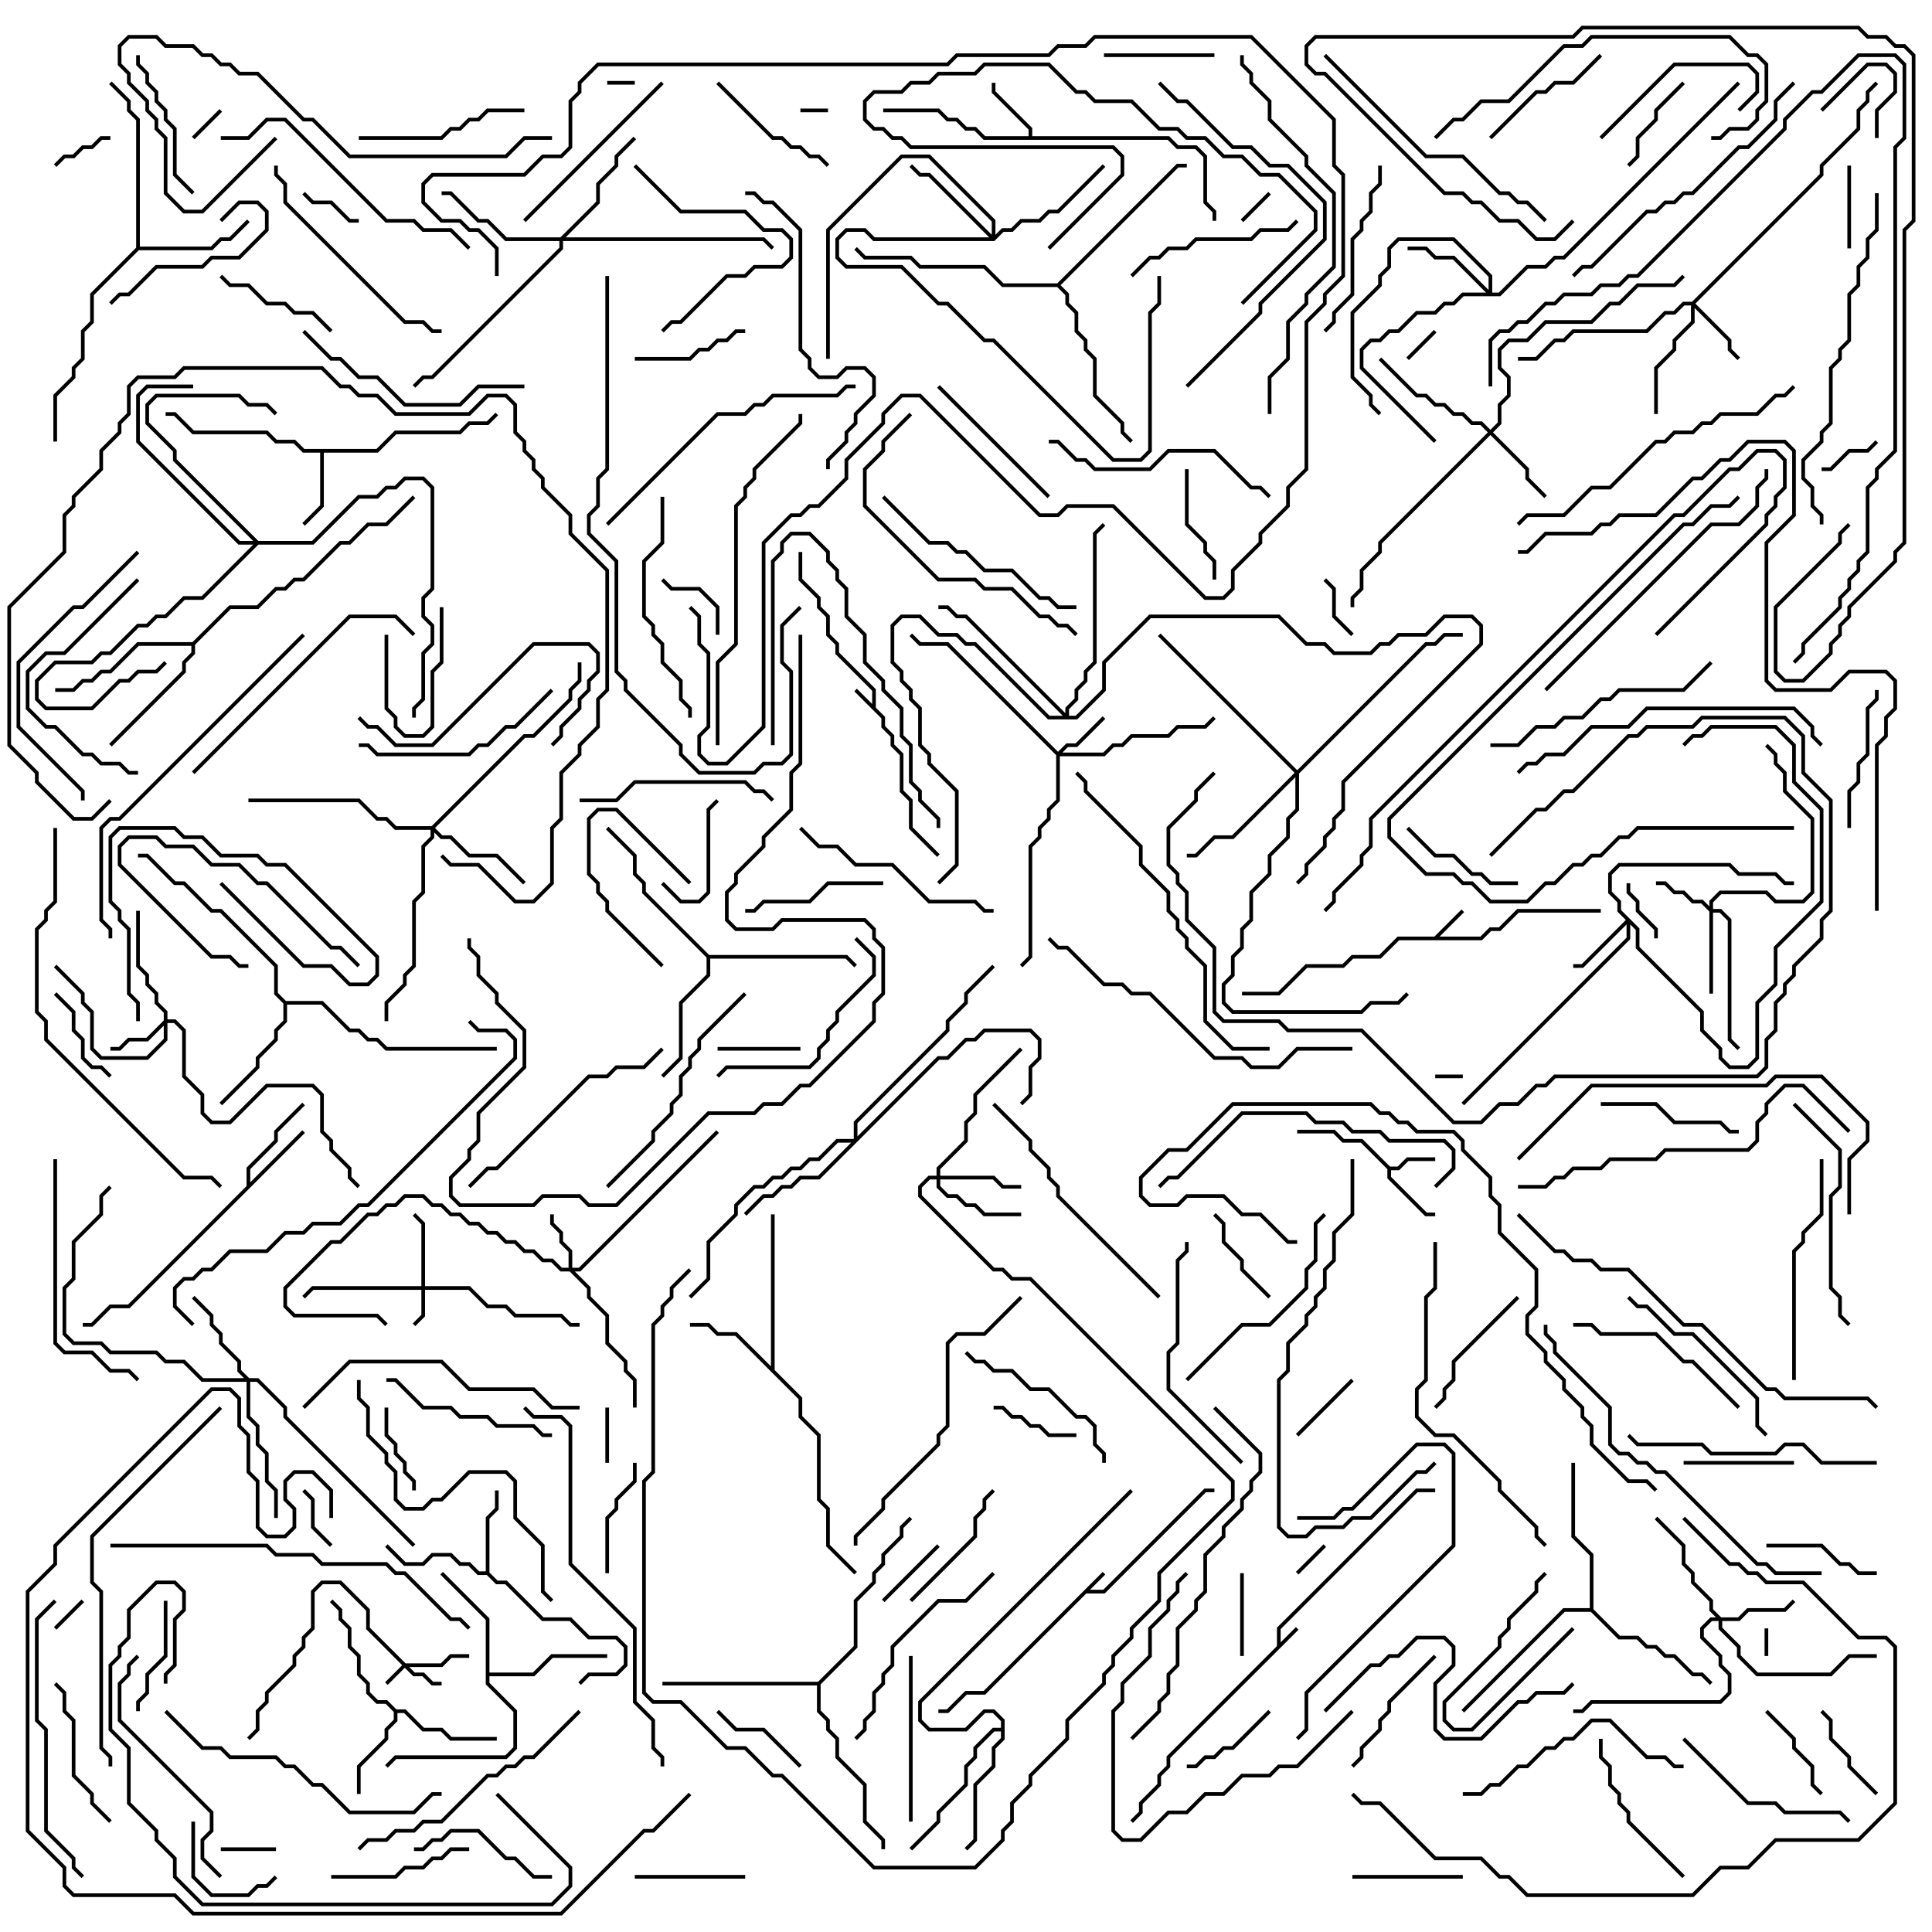<svg version="1.1" width="105" height="105" xmlns="http://www.w3.org/2000/svg"><path d="M59.929,85.429L60.071,85.571L59.241,86.4L59.959,86.4L65.459,80.9L66,80.9L66,81.1L65.541,81.1L60.041,86.6L59.041,86.6L53.541,92.1L52.541,92.1L51.541,93.1L51,93.1L51,92.9L51.459,92.9L52.459,91.9L53.459,91.9z" stroke="none"/><path d="M69.4,89.459L69.4,88.459L76.959,80.9L78,80.9L78,81.1L77.041,81.1L69.6,88.541L69.6,89.259L70.429,88.429L70.571,88.571L63.6,95.541L63.6,96.041L63.1,96.541L63.1,97.041L62.1,98.041L62.1,98.541L61.571,99.071L61.429,98.929L61.9,98.459L61.9,97.959L62.9,96.959L62.9,96.459L63.4,95.959L63.4,95.459z" stroke="none"/><path d="M47.4,38.259L47.4,37.541L45.4,35.541L45.4,35.041L44.9,34.541L44.9,33.541L44.4,33.041L44.4,32.541L43.4,31.541L43.4,30L43.6,30L43.6,31.459L44.6,32.459L44.6,32.959L45.1,33.459L45.1,34.459L45.6,34.959L45.6,35.459L47.6,37.459L47.6,38.459L48.1,38.959L48.1,39.459L48.6,39.959L48.6,40.459L49.1,40.959L49.1,42.959L49.6,43.459L49.6,44.959L51.071,46.429L50.929,46.571L49.4,45.041L49.4,43.541L48.9,43.041L48.9,41.041L48.4,40.541L48.4,40.041L47.9,39.541L47.9,39.041L46.429,37.571L46.571,37.429z" stroke="none"/><path d="M77.959,50.9L79.429,49.429L79.571,49.571L78.241,50.9L80.459,50.9L80.959,50.4L81.459,50.4L82.459,49.4L87,49.4L87,49.6L82.541,49.6L81.541,50.6L81.041,50.6L80.541,51.1L76.041,51.1L75.041,52.1L73.541,52.1L73.041,52.6L71.041,52.6L69.541,54.1L67.5,54.1L67.5,53.9L69.459,53.9L70.959,52.4L72.959,52.4L73.459,51.9L74.959,51.9L75.959,50.9z" stroke="none"/><path d="M75.541,63.4L75.959,63.4L76.459,62.9L78,62.9L78,63.1L76.541,63.1L76.041,63.6L75.6,63.6L75.6,63.959L77.541,65.9L78,65.9L78,66.1L77.459,66.1L75.4,64.041L75.4,63.541L73.959,62.1L72.959,62.1L72.459,61.6L70.5,61.6L70.5,61.4L72.541,61.4L73.041,61.9L74.041,61.9z" stroke="none"/><path d="M55.9,7.4L55.9,7.041L53.9,5.041L53.9,4.5L54.1,4.5L54.1,4.959L56.1,6.959L56.1,7.4L63.541,7.4L64.041,7.9L65.041,7.9L65.6,8.459L65.6,10.959L66.1,11.459L66.1,12L65.9,12L65.9,11.541L65.4,11.041L65.4,8.541L64.959,8.1L63.959,8.1L63.459,7.6L53.459,7.6L52.959,7.1L52.459,7.1L51.959,6.6L51.459,6.6L50.959,6.1L48,6.1L48,5.9L51.041,5.9L51.541,6.4L52.041,6.4L52.541,6.9L53.041,6.9L53.541,7.4z" stroke="none"/><path d="M20.459,24.4L21.459,23.4L24.959,23.4L25.459,22.9L26.459,22.9L26.929,22.429L27.071,22.571L26.541,23.1L25.541,23.1L25.041,23.6L21.541,23.6L20.541,24.6L17.6,24.6L17.6,27.541L16.571,28.571L16.429,28.429L17.4,27.459L17.4,24.6L16.459,24.6L15.959,24.1L14.959,24.1L14.459,23.6L10.459,23.6L9.459,22.6L9,22.6L9,22.4L9.541,22.4L10.541,23.4L14.541,23.4L15.041,23.9L16.041,23.9L16.541,24.4z" stroke="none"/><path d="M13.4,64.459L13.4,63.459L14.9,61.959L14.9,61.459L16.429,59.929L16.571,60.071L15.1,61.541L15.1,62.041L13.6,63.541L13.6,64.259L16.429,61.429L16.571,61.571L7.041,71.1L6.041,71.1L5.041,72.1L4.5,72.1L4.5,71.9L4.959,71.9L5.959,70.9L6.959,70.9z" stroke="none"/><path d="M26.4,85.4L26.4,82.459L26.9,81.959L26.9,81L27.1,81L27.1,82.041L26.6,82.541L26.6,85.459L27.041,85.9L27.541,85.9L29.541,87.9L31.041,87.9L32.041,88.9L33.541,88.9L34.1,89.459L34.1,90.541L33.541,91.1L32.041,91.1L31.571,91.571L31.429,91.429L31.959,90.9L33.459,90.9L33.9,90.459L33.9,89.541L33.459,89.1L31.959,89.1L30.959,88.1L29.459,88.1L27.459,86.1L26.959,86.1L26.459,85.6L25.959,85.6L25.459,85.1L24.959,85.1L24.459,84.6L23.541,84.6L23.041,85.1L21.959,85.1L20.929,84.071L21.071,83.929L22.041,84.9L22.959,84.9L23.459,84.4L24.541,84.4L25.041,84.9L25.541,84.9L26.041,85.4z" stroke="none"/><path d="M21.541,92.9L22.041,92.9L23.041,93.9L24.041,93.9L24.541,94.4L27,94.4L27,94.6L24.459,94.6L23.959,94.1L22.959,94.1L21.959,93.1L21.6,93.1L21.6,93.541L21.1,94.041L21.1,94.541L19.6,96.041L19.6,97.5L19.4,97.5L19.4,95.959L20.9,94.459L20.9,93.959L21.4,93.459L21.4,93.041L20.959,92.6L20.459,92.6L19.9,92.041L19.9,91.541L19.4,91.041L19.4,90.041L18.9,89.541L18.9,88.541L18.4,88.041L18.4,87.541L17.929,87.071L18.071,86.929L18.6,87.459L18.6,87.959L19.1,88.459L19.1,89.459L19.6,89.959L19.6,90.959L20.1,91.459L20.1,91.959L20.541,92.4L21.041,92.4z" stroke="none"/><path d="M41.9,74.259L41.9,66L42.1,66L42.1,74.459L43.6,75.959L43.6,76.959L44.6,77.959L44.6,81.459L45.1,81.959L45.1,83.959L46.571,85.429L46.429,85.571L44.9,84.041L44.9,82.041L44.4,81.541L44.4,78.041L43.4,77.041L43.4,76.041L39.959,72.6L38.959,72.6L38.459,72.1L37.5,72.1L37.5,71.9L38.541,71.9L39.041,72.4L40.041,72.4z" stroke="none"/><path d="M26.4,88.041L23.929,85.571L24.071,85.429L26.6,87.959L26.6,90.9L28.959,90.9L29.959,89.9L33,89.9L33,90.1L30.041,90.1L29.041,91.1L26.6,91.1L26.6,91.459L28.1,92.959L28.1,95.041L27.541,95.6L21.541,95.6L21.071,96.071L20.929,95.929L21.459,95.4L27.459,95.4L27.9,94.959L27.9,93.041L26.4,91.541z" stroke="none"/><path d="M7.4,13.459L7.4,6.541L6.9,6.041L6.9,5.541L5.929,4.571L6.071,4.429L7.1,5.459L7.1,5.959L7.6,6.459L7.6,13.4L11.459,13.4L11.959,12.9L12.459,12.9L13.429,11.929L13.571,12.071L12.541,13.1L12.041,13.1L11.541,13.6L7.541,13.6L5.1,16.041L5.1,17.541L4.6,18.041L4.6,19.541L4.1,20.041L4.1,20.541L3.1,21.541L3.1,24L2.9,24L2.9,21.459L3.9,20.459L3.9,19.959L4.4,19.459L4.4,17.959L4.9,17.459L4.9,15.959z" stroke="none"/><path d="M15.541,54.4L17.541,54.4L19.041,55.9L19.541,55.9L20.041,56.4L20.541,56.4L21.041,56.9L27,56.9L27,57.1L20.959,57.1L20.459,56.6L19.959,56.6L19.459,56.1L18.959,56.1L17.459,54.6L15.6,54.6L15.6,55.541L15.1,56.041L15.1,56.541L14.1,57.541L14.1,58.041L12.071,60.071L11.929,59.929L13.9,57.959L13.9,57.459L14.9,56.459L14.9,55.959L15.4,55.459L15.4,54.541L14.9,54.041L14.9,52.541L11.959,49.6L11.459,49.6L9.959,48.1L9.459,48.1L7.959,46.6L7.5,46.6L7.5,46.4L8.041,46.4L9.541,47.9L10.041,47.9L11.541,49.4L12.041,49.4L15.1,52.459L15.1,53.959z" stroke="none"/><path d="M54.4,93.9L54.4,93.541L53.959,93.1L53.541,93.1L52.541,94.1L50.459,94.1L49.9,93.541L49.9,92.459L61.429,80.929L61.571,81.071L50.1,92.541L50.1,93.459L50.541,93.9L52.459,93.9L53.459,92.9L54.041,92.9L54.6,93.459L54.6,94.541L54.1,95.041L54.1,96.041L53.1,97.041L53.1,100.041L52.571,100.571L52.429,100.429L52.9,99.959L52.9,96.959L53.9,95.959L53.9,94.959L54.4,94.459L54.4,94.1L54.041,94.1L53.1,95.041L53.1,95.541L52.6,96.041L52.6,97.041L51.1,98.541L51.1,99.041L49.571,100.571L49.429,100.429L50.9,98.959L50.9,98.459L52.4,96.959L52.4,95.959L52.9,95.459L52.9,94.959L53.959,93.9z" stroke="none"/><path d="M38.541,51.9L46.041,51.9L46.571,52.429L46.429,52.571L45.959,52.1L38.6,52.1L38.6,53.041L37.1,54.541L37.1,57.541L36.071,58.571L35.929,58.429L36.9,57.459L36.9,54.459L38.4,52.959L38.4,52.041L34.9,48.541L34.9,48.041L34.4,47.541L34.4,46.541L32.929,45.071L33.071,44.929L34.6,46.459L34.6,47.459L35.1,47.959L35.1,48.459z" stroke="none"/><path d="M10.459,34.9L12.459,32.9L13.959,32.9L14.959,31.9L15.459,31.9L15.959,31.4L16.459,31.4L18.459,29.4L18.959,29.4L19.959,28.4L20.959,28.4L22.429,26.929L22.571,27.071L21.041,28.6L20.041,28.6L19.041,29.6L18.541,29.6L16.541,31.6L16.041,31.6L15.541,32.1L15.041,32.1L14.041,33.1L12.541,33.1L10.6,35.041L10.6,35.541L10.1,36.041L10.1,36.541L6.071,40.571L5.929,40.429L9.9,36.459L9.9,35.959L10.4,35.459L10.4,35.1L7.541,35.1L6.041,36.6L5.541,36.6L5.041,37.1L4.541,37.1L4.041,37.6L3,37.6L3,37.4L3.959,37.4L4.459,36.9L4.959,36.9L5.459,36.4L5.959,36.4L7.459,34.9z" stroke="none"/><path d="M86.4,87.4L86.4,84.541L85.4,83.541L85.4,79.5L85.6,79.5L85.6,83.459L86.6,84.459L86.6,87.459L88.041,88.9L89.041,88.9L89.541,89.4L90.041,89.4L90.541,89.9L91.041,89.9L92.041,90.9L92.541,90.9L93.071,91.429L92.929,91.571L92.459,91.1L91.959,91.1L90.959,90.1L90.459,90.1L89.959,89.6L89.459,89.6L88.959,89.1L87.959,89.1L86.459,87.6L85.041,87.6L79.571,93.071L79.429,92.929L84.959,87.4z" stroke="none"/><path d="M44.459,91.4L46.4,89.459L46.4,86.959L47.4,85.959L47.4,85.459L47.9,84.959L47.9,84.459L48.9,83.459L48.9,82.959L49.429,82.429L49.571,82.571L49.1,83.041L49.1,83.541L48.1,84.541L48.1,85.041L47.6,85.541L47.6,86.041L46.6,87.041L46.6,89.541L44.6,91.541L44.6,92.959L45.1,93.459L45.1,93.959L45.6,94.459L45.6,95.459L47.1,96.959L47.1,98.959L48.1,99.959L48.1,100.5L47.9,100.5L47.9,100.041L46.9,99.041L46.9,97.041L45.4,95.541L45.4,94.541L44.9,94.041L44.9,93.541L44.4,93.041L44.4,91.6L36,91.6L36,91.4z" stroke="none"/><path d="M57.459,15.4L63.959,8.9L64.5,8.9L64.5,9.1L64.041,9.1L57.641,15.5L58.1,15.959L58.1,16.459L58.6,16.959L58.6,17.959L59.1,18.459L59.1,18.959L59.6,19.459L59.6,21.459L61.1,22.959L61.1,23.459L61.571,23.929L61.429,24.071L60.9,23.541L60.9,23.041L59.4,21.541L59.4,19.541L58.9,19.041L58.9,18.541L58.4,18.041L58.4,17.041L57.9,16.541L57.9,16.041L57.459,15.6L54.459,15.6L53.459,14.6L49.959,14.6L49.459,14.1L46.959,14.1L46.429,13.571L46.571,13.429L47.041,13.9L49.541,13.9L50.041,14.4L53.541,14.4L54.541,15.4z" stroke="none"/><path d="M22.041,90.4L23.959,90.4L24.459,89.9L25.5,89.9L25.5,90.1L24.541,90.1L24.041,90.6L22.241,90.6L22.541,90.9L23.041,90.9L23.541,91.4L24,91.4L24,91.6L23.459,91.6L22.959,91.1L22.459,91.1L22,90.641L21.071,91.571L20.929,91.429L21.859,90.5L19.9,88.541L19.9,87.541L18.459,86.1L17.541,86.1L17.1,86.541L17.1,88.541L16.6,89.041L16.6,89.541L16.1,90.041L16.1,90.541L14.6,92.041L14.6,92.541L14.1,93.041L14.1,94.041L13.571,94.571L13.429,94.429L13.9,93.959L13.9,92.959L14.4,92.459L14.4,91.959L15.9,90.459L15.9,89.959L16.4,89.459L16.4,88.959L16.9,88.459L16.9,86.459L17.459,85.9L18.541,85.9L20.1,87.459L20.1,88.459z" stroke="none"/><path d="M22.9,69.9L22.9,66.541L22.429,66.071L22.571,65.929L23.1,66.459L23.1,69.9L25.541,69.9L26.541,70.9L27.541,70.9L28.041,71.4L30.541,71.4L31.041,71.9L31.5,71.9L31.5,72.1L30.959,72.1L30.459,71.6L27.959,71.6L27.459,71.1L26.459,71.1L25.459,70.1L23.1,70.1L23.1,71.541L22.571,72.071L22.429,71.929L22.9,71.459L22.9,70.1L17.041,70.1L16.571,70.571L16.429,70.429L16.959,69.9z" stroke="none"/><path d="M30.9,68.9L30.9,68.041L30.4,67.541L30.4,67.041L29.9,66.541L29.9,66L30.1,66L30.1,66.459L30.6,66.959L30.6,67.459L31.1,67.959L31.1,68.9L31.459,68.9L38.929,61.429L39.071,61.571L31.541,69.1L31.241,69.1L32.1,69.959L32.1,70.459L33.1,71.459L33.1,72.959L34.1,73.959L34.1,74.459L34.6,74.959L34.6,76.5L34.4,76.5L34.4,75.041L33.9,74.541L33.9,74.041L32.9,73.041L32.9,71.541L31.9,70.541L31.9,70.041L30.959,69.1L30.459,69.1L29.959,68.6L29.459,68.6L28.959,68.1L28.459,68.1L27.959,67.6L27.459,67.6L26.959,67.1L26.459,67.1L25.959,66.6L25.459,66.6L24.959,66.1L24.459,66.1L23.959,65.6L23.459,65.6L22.959,65.1L22.041,65.1L21.541,65.6L21.041,65.6L20.541,66.1L20.041,66.1L18.541,67.6L18.041,67.6L15.6,70.041L15.6,70.959L16.041,71.4L20.541,71.4L21.071,71.929L20.929,72.071L20.459,71.6L15.959,71.6L15.4,71.041L15.4,69.959L17.959,67.4L18.459,67.4L19.959,65.9L20.459,65.9L20.959,65.4L21.459,65.4L21.959,64.9L23.041,64.9L23.541,65.4L24.041,65.4L24.541,65.9L25.041,65.9L25.541,66.4L26.041,66.4L26.541,66.9L27.041,66.9L27.541,67.4L28.041,67.4L28.541,67.9L29.041,67.9L29.541,68.4L30.041,68.4L30.541,68.9z" stroke="none"/><path d="M57.5,40.859L57.959,40.4L58.459,40.4L59.929,38.929L60.071,39.071L58.541,40.6L58.041,40.6L57.741,40.9L59.959,40.9L60.459,40.4L60.959,40.4L61.459,39.9L63.459,39.9L63.959,39.4L65.459,39.4L65.929,38.929L66.071,39.071L65.541,39.6L64.041,39.6L63.541,40.1L61.541,40.1L61.041,40.6L60.541,40.6L60.041,41.1L57.6,41.1L57.6,43.541L57.1,44.041L57.1,44.541L56.6,45.041L56.6,45.541L56.1,46.041L56.1,52.041L55.571,52.571L55.429,52.429L55.9,51.959L55.9,45.959L56.4,45.459L56.4,44.959L56.9,44.459L56.9,43.959L57.4,43.459L57.4,41.041L51.459,35.1L49.959,35.1L49.429,34.571L49.571,34.429L50.041,34.9L51.541,34.9z" stroke="none"/><path d="M92.9,49.259L92.9,48.959L93.459,48.4L96.041,48.4L96.541,48.9L97.959,48.9L98.4,48.459L98.4,44.541L96.9,43.041L96.9,42.041L96.4,41.541L96.4,41.041L95.929,40.571L96.071,40.429L96.6,40.959L96.6,41.459L97.1,41.959L97.1,42.959L98.6,44.459L98.6,48.541L98.041,49.1L96.459,49.1L95.959,48.6L93.541,48.6L93.1,49.041L93.1,49.4L93.541,49.4L94.1,49.959L94.1,56.459L94.571,56.929L94.429,57.071L93.9,56.541L93.9,50.041L93.459,49.6L93.1,49.6L93.1,54L92.9,54L92.9,49.541L92.459,49.1L91.959,49.1L91.459,48.6L90.959,48.6L90.459,48.1L90,48.1L90,47.9L90.541,47.9L91.041,48.4L91.541,48.4L92.041,48.9L92.541,48.9z" stroke="none"/><path d="M8.9,55.459L8.9,55.041L8.4,54.541L8.4,54.041L7.9,53.541L7.9,53.041L7.4,52.541L7.4,49.5L7.6,49.5L7.6,52.459L8.1,52.959L8.1,53.459L8.6,53.959L8.6,54.459L9.1,54.959L9.1,55.4L9.541,55.4L10.1,55.959L10.1,58.459L11.1,59.459L11.1,60.459L11.541,60.9L12.459,60.9L14.459,58.9L17.041,58.9L17.6,59.459L17.6,61.459L18.1,61.959L18.1,62.459L19.1,63.459L19.1,63.959L19.571,64.429L19.429,64.571L18.9,64.041L18.9,63.541L17.9,62.541L17.9,62.041L17.4,61.541L17.4,59.541L16.959,59.1L14.541,59.1L12.541,61.1L11.459,61.1L10.9,60.541L10.9,59.541L9.9,58.541L9.9,56.041L9.459,55.6L9.1,55.6L9.1,56.541L8.041,57.6L5.459,57.6L4.9,57.041L4.9,55.041L4.4,54.541L4.4,54.041L2.929,52.571L3.071,52.429L4.6,53.959L4.6,54.459L5.1,54.959L5.1,56.959L5.541,57.4L7.959,57.4L8.9,56.459L8.9,55.741L8.041,56.6L7.041,56.6L6.541,57.1L6,57.1L6,56.9L6.459,56.9L6.959,56.4L7.959,56.4z" stroke="none"/><path d="M89.1,50.459L89.1,51.459L92.6,54.959L92.6,55.959L93.6,56.959L93.6,57.459L94.041,57.9L94.959,57.9L95.4,57.459L95.4,54.459L96.4,53.459L96.4,51.459L98.9,48.959L98.9,44.041L97.4,42.541L97.4,40.541L96.459,39.6L93.041,39.6L92.541,40.1L92.041,40.1L91.571,40.571L91.429,40.429L91.959,39.9L92.459,39.9L92.959,39.4L96.541,39.4L97.6,40.459L97.6,42.459L99.1,43.959L99.1,49.041L96.6,51.541L96.6,53.541L95.6,54.541L95.6,57.541L95.041,58.1L93.959,58.1L93.4,57.541L93.4,57.041L92.4,56.041L92.4,55.041L88.9,51.541L88.9,50.541L88.6,50.241L88.6,51.041L79.571,60.071L79.429,59.929L88.4,50.959L88.4,50.241L86.041,52.6L85.5,52.6L85.5,52.4L85.959,52.4L88.359,50L87.9,49.541L87.9,49.041L87.4,48.541L87.4,47.459L87.959,46.9L94.041,46.9L94.541,47.4L96.541,47.4L97.041,47.9L97.5,47.9L97.5,48.1L96.959,48.1L96.459,47.6L94.459,47.6L93.959,47.1L88.041,47.1L87.6,47.541L87.6,48.459L88.1,48.959L88.1,49.459z" stroke="none"/><path d="M91.959,16.4L98.9,9.459L98.9,8.959L100.9,6.959L100.9,5.959L101.4,5.459L101.4,4.959L101.929,4.429L102.071,4.571L101.6,5.041L101.6,5.541L101.1,6.041L101.1,7.041L99.1,9.041L99.1,9.541L92.141,16.5L94.1,18.459L94.1,18.959L94.571,19.429L94.429,19.571L93.9,19.041L93.9,18.541L92.1,16.741L92.1,17.541L91.1,18.541L91.1,19.041L90.1,20.041L90.1,22.5L89.9,22.5L89.9,19.959L90.9,18.959L90.9,18.459L91.9,17.459L91.9,16.6L91.541,16.6L91.041,17.1L90.541,17.1L89.541,18.1L85.541,18.1L85.041,18.6L84.541,18.6L83.541,19.6L82.5,19.6L82.5,19.4L83.459,19.4L84.459,18.4L84.959,18.4L85.459,17.9L89.459,17.9L90.459,16.9L90.959,16.9L91.459,16.4z" stroke="none"/><path d="M93.541,87.9L94.459,87.9L94.959,87.4L96.959,87.4L97.429,86.929L97.571,87.071L97.041,87.6L95.041,87.6L94.541,88.1L93.6,88.1L93.6,88.459L94.6,89.459L94.6,89.959L95.541,90.9L99.459,90.9L100.459,89.9L102,89.9L102,90.1L100.541,90.1L99.541,91.1L95.459,91.1L94.4,90.041L94.4,89.541L93.4,88.541L93.4,88.1L93.041,88.1L92.6,88.541L92.6,88.959L93.6,89.959L93.6,90.459L94.1,90.959L94.1,92.041L93.541,92.6L86.541,92.6L86.041,93.1L85.5,93.1L85.5,92.9L85.959,92.9L86.459,92.4L93.459,92.4L93.9,91.959L93.9,91.041L93.4,90.541L93.4,90.041L92.4,89.041L92.4,88.459L92.959,87.9L93.259,87.9L92.9,87.541L92.9,87.041L91.9,86.041L91.9,85.541L91.4,85.041L91.4,84.041L89.929,82.571L90.071,82.429L91.6,83.959L91.6,84.959L92.1,85.459L92.1,85.959L93.1,86.959L93.1,87.459z" stroke="none"/><path d="M50.9,63.9L50.9,63.459L52.4,61.959L52.4,60.959L52.9,60.459L52.9,59.459L55.429,56.929L55.571,57.071L53.1,59.541L53.1,60.541L52.6,61.041L52.6,62.041L51.1,63.541L51.1,63.9L54.041,63.9L54.541,64.4L55.5,64.4L55.5,64.6L54.459,64.6L53.959,64.1L51.1,64.1L51.1,64.459L51.541,64.9L52.041,64.9L52.541,65.4L53.041,65.4L53.541,65.9L55.5,65.9L55.5,66.1L53.459,66.1L52.959,65.6L52.459,65.6L51.959,65.1L51.459,65.1L50.9,64.541L50.9,64.1L50.541,64.1L50.1,64.541L50.1,64.959L54.041,68.9L54.541,68.9L55.041,69.4L56.041,69.4L67.1,80.459L67.1,81.541L63.1,85.541L63.1,87.041L61.6,88.541L61.6,89.041L60.6,90.041L60.6,90.541L60.1,91.041L60.1,91.541L58.1,93.541L58.1,94.541L56.1,96.541L56.1,97.041L55.1,98.041L55.1,99.041L54.6,99.541L54.6,100.041L53.041,101.6L47.459,101.6L42.459,96.6L41.959,96.6L40.459,95.1L39.459,95.1L36.959,92.6L35.459,92.6L34.9,92.041L34.9,80.459L35.4,79.959L35.4,71.959L35.9,71.459L35.9,70.959L36.4,70.459L36.4,69.959L37.429,68.929L37.571,69.071L36.6,70.041L36.6,70.541L36.1,71.041L36.1,71.541L35.6,72.041L35.6,80.041L35.1,80.541L35.1,91.959L35.541,92.4L37.041,92.4L39.541,94.9L40.541,94.9L42.041,96.4L42.541,96.4L47.541,101.4L52.959,101.4L54.4,99.959L54.4,99.459L54.9,98.959L54.9,97.959L55.9,96.959L55.9,96.459L57.9,94.459L57.9,93.459L59.9,91.459L59.9,90.959L60.4,90.459L60.4,89.959L61.4,88.959L61.4,88.459L62.9,86.959L62.9,85.459L66.9,81.459L66.9,80.541L55.959,69.6L54.959,69.6L54.459,69.1L53.959,69.1L49.9,65.041L49.9,64.459L50.459,63.9z" stroke="none"/><path d="M81,23.359L81.4,22.959L81.4,21.959L81.9,21.459L81.9,20.541L81.4,20.041L81.4,18.959L81.959,18.4L82.959,18.4L83.959,17.4L86.459,17.4L87.459,16.4L87.959,16.4L88.959,15.4L90.959,15.4L91.429,14.929L91.571,15.071L91.041,15.6L89.041,15.6L88.041,16.6L87.541,16.6L86.541,17.6L84.041,17.6L83.041,18.6L82.041,18.6L81.6,19.041L81.6,19.959L82.1,20.459L82.1,21.541L81.6,22.041L81.6,23.041L81.141,23.5L83.1,25.459L83.1,25.959L84.071,26.929L83.929,27.071L82.9,26.041L82.9,25.541L81,23.641L75.1,29.541L75.1,30.041L74.1,31.041L74.1,32.041L73.6,32.541L73.6,33L73.4,33L73.4,32.459L73.9,31.959L73.9,30.959L74.9,29.959L74.9,29.459L80.859,23.5L80.459,23.1L79.959,23.1L79.459,22.6L78.959,22.6L78.459,22.1L77.959,22.1L77.459,21.6L76.959,21.6L74.929,19.571L75.071,19.429L77.041,21.4L77.541,21.4L78.041,21.9L78.541,21.9L79.041,22.4L79.541,22.4L80.041,22.9L80.541,22.9z" stroke="none"/><path d="M80.9,15.759L80.9,15.041L78.959,13.1L76.041,13.1L75.6,13.541L75.6,14.541L75.1,15.041L75.1,15.541L73.6,17.041L73.6,20.459L74.6,21.459L74.6,21.959L75.071,22.429L74.929,22.571L74.4,22.041L74.4,21.541L73.4,20.541L73.4,16.959L74.9,15.459L74.9,14.959L75.4,14.459L75.4,13.459L75.959,12.9L79.041,12.9L81.1,14.959L81.1,15.9L81.459,15.9L82.959,14.4L83.959,14.4L84.459,13.9L84.959,13.9L94.429,4.429L94.571,4.571L85.041,14.1L84.541,14.1L84.041,14.6L83.041,14.6L81.541,16.1L79.541,16.1L79.041,16.6L78.541,16.6L78.041,17.1L77.041,17.1L76.041,18.1L75.541,18.1L75.041,18.6L74.541,18.6L74.1,19.041L74.1,19.959L78.071,23.929L77.929,24.071L73.9,20.041L73.9,18.959L74.459,18.4L74.959,18.4L75.459,17.9L75.959,17.9L76.959,16.9L77.959,16.9L78.459,16.4L78.959,16.4L79.459,15.9L80.759,15.9L78.959,14.1L77.959,14.1L77.459,13.6L76.5,13.6L76.5,13.4L77.541,13.4L78.041,13.9L79.041,13.9z" stroke="none"/><path d="M13.541,74.9L14.041,74.9L15.6,76.459L15.6,76.959L22.571,83.929L22.429,84.071L15.4,77.041L15.4,76.541L13.959,75.1L13.6,75.1L13.6,76.959L14.1,77.459L14.1,78.459L14.6,78.959L14.6,80.459L15.1,80.959L15.1,82.5L14.9,82.5L14.9,81.041L14.4,80.541L14.4,79.041L13.9,78.541L13.9,77.541L13.4,77.041L13.4,75.1L10.959,75.1L9.959,74.1L8.959,74.1L8.459,73.6L5.959,73.6L5.459,73.1L3.959,73.1L3.4,72.541L3.4,69.959L3.9,69.459L3.9,67.459L5.4,65.959L5.4,64.959L5.929,64.429L6.071,64.571L5.6,65.041L5.6,66.041L4.1,67.541L4.1,69.541L3.6,70.041L3.6,72.459L4.041,72.9L5.541,72.9L6.041,73.4L8.541,73.4L9.041,73.9L10.041,73.9L11.041,74.9L13.259,74.9L12.9,74.541L12.9,74.041L11.9,73.041L11.9,72.541L11.4,72.041L11.4,71.541L10.429,70.571L10.571,70.429L11.6,71.459L11.6,71.959L12.1,72.459L12.1,72.959L13.1,73.959L13.1,74.459z" stroke="none"/><path d="M23.459,44.9L28.459,39.9L28.959,39.9L30.9,37.959L30.9,37.459L31.4,36.959L31.4,36L31.6,36L31.6,37.041L31.1,37.541L31.1,38.041L29.041,40.1L28.541,40.1L23.641,45L24.041,45.4L24.541,45.4L25.541,46.4L27.041,46.4L28.571,47.929L28.429,48.071L26.959,46.6L25.459,46.6L24.459,45.6L23.959,45.6L23.6,45.241L23.6,45.541L23.1,46.041L23.1,48.541L22.6,49.041L22.6,52.541L22.1,53.041L22.1,53.541L21.1,54.541L21.1,55.5L20.9,55.5L20.9,54.459L21.9,53.459L21.9,52.959L22.4,52.459L22.4,48.959L22.9,48.459L22.9,45.959L23.4,45.459L23.4,45.1L21.459,45.1L20.959,44.6L20.459,44.6L19.459,43.6L13.5,43.6L13.5,43.4L19.541,43.4L20.541,44.4L21.041,44.4L21.541,44.9z" stroke="none"/><path d="M53.9,12.759L53.9,12.041L50.459,8.6L49.041,8.6L45.1,12.541L45.1,19.5L44.9,19.5L44.9,12.459L48.959,8.4L50.541,8.4L54.1,11.959L54.1,12.759L54.459,12.4L54.959,12.4L55.459,11.9L56.459,11.9L56.959,11.4L57.459,11.4L59.929,8.929L60.071,9.071L57.541,11.6L57.041,11.6L56.541,12.1L55.541,12.1L55.041,12.6L54.541,12.6L54.041,13.1L47.459,13.1L46.959,12.6L46.041,12.6L45.6,13.041L45.6,13.959L46.041,14.4L49.041,14.4L51.041,16.4L51.541,16.4L53.541,18.4L54.041,18.4L60.541,24.9L61.959,24.9L62.4,24.459L62.4,16.959L62.9,16.459L62.9,15L63.1,15L63.1,16.541L62.6,17.041L62.6,24.541L62.041,25.1L60.459,25.1L53.959,18.6L53.459,18.6L51.459,16.6L50.959,16.6L48.959,14.6L45.959,14.6L45.4,14.041L45.4,12.959L45.959,12.4L47.041,12.4L47.541,12.9L53.759,12.9L50.459,9.6L49.959,9.6L49.429,9.071L49.571,8.929L50.041,9.4L50.541,9.4z" stroke="none"/><path d="M30.459,12.9L32.4,10.959L32.4,9.959L33.4,8.959L33.4,8.459L34.429,7.429L34.571,7.571L33.6,8.541L33.6,9.041L32.6,10.041L32.6,11.041L30.741,12.9L41.541,12.9L42.071,13.429L41.929,13.571L41.459,13.1L30.6,13.1L30.6,13.541L23.541,20.6L23.041,20.6L22.571,21.071L22.429,20.929L22.959,20.4L23.459,20.4L30.4,13.459L30.4,13.1L27.459,13.1L26.459,12.1L25.959,12.1L24.459,10.6L24,10.6L24,10.4L24.541,10.4L26.041,11.9L26.541,11.9L27.541,12.9z" stroke="none"/><path d="M14.041,29.4L16.959,29.4L19.459,26.9L20.459,26.9L20.959,26.4L21.459,26.4L21.959,25.9L23.041,25.9L23.6,26.459L23.6,32.041L23.1,32.541L23.1,33.459L23.6,33.959L23.6,35.041L23.1,35.541L23.1,38.041L22.6,38.541L22.6,39L22.4,39L22.4,38.459L22.9,37.959L22.9,35.459L23.4,34.959L23.4,34.041L22.9,33.541L22.9,32.459L23.4,31.959L23.4,26.541L22.959,26.1L22.041,26.1L21.541,26.6L21.041,26.6L20.541,27.1L19.541,27.1L17.041,29.6L14.041,29.6L11.041,32.6L10.041,32.6L9.041,33.6L8.541,33.6L8.041,34.1L7.541,34.1L6.041,35.6L5.541,35.6L5.041,36.1L3.041,36.1L2.1,37.041L2.1,37.959L2.541,38.4L4.959,38.4L6.459,36.9L6.959,36.9L7.459,36.4L8.459,36.4L8.929,35.929L9.071,36.071L8.541,36.6L7.541,36.6L7.041,37.1L6.541,37.1L5.041,38.6L2.459,38.6L1.9,38.041L1.9,36.959L2.959,35.9L4.959,35.9L5.459,35.4L5.959,35.4L7.459,33.9L7.959,33.9L8.459,33.4L8.959,33.4L9.959,32.4L10.959,32.4L13.759,29.6L12.959,29.6L7.4,24.041L7.4,21.459L7.959,20.9L10.5,20.9L10.5,21.1L8.041,21.1L7.6,21.541L7.6,23.959L13.041,29.4L13.759,29.4L9.4,25.041L9.4,24.541L7.9,23.041L7.9,21.959L8.459,21.4L13.041,21.4L13.541,21.9L14.541,21.9L15.071,22.429L14.929,22.571L14.459,22.1L13.459,22.1L12.959,21.6L8.541,21.6L8.1,22.041L8.1,22.959L9.6,24.459L9.6,24.959z" stroke="none"/><path d="M46.4,61.9L46.4,60.959L51.4,55.959L51.4,55.459L52.4,54.459L52.4,53.959L53.929,52.429L54.071,52.571L52.6,54.041L52.6,54.541L51.6,55.541L51.6,56.041L46.6,61.041L46.6,61.759L50.959,57.4L51.459,57.4L52.459,56.4L52.959,56.4L53.459,55.9L56.041,55.9L56.6,56.459L56.6,57.541L56.1,58.041L56.1,59.541L55.571,60.071L55.429,59.929L55.9,59.459L55.9,57.959L56.4,57.459L56.4,56.541L55.959,56.1L53.541,56.1L53.041,56.6L52.541,56.6L51.541,57.6L51.041,57.6L44.541,64.1L43.541,64.1L43.041,64.6L42.541,64.6L42.041,65.1L41.541,65.1L40.571,66.071L40.429,65.929L41.459,64.9L41.959,64.9L42.459,64.4L42.959,64.4L43.459,63.9L44.459,63.9L46.259,62.1L45.541,62.1L44.541,63.1L44.041,63.1L43.541,63.6L43.041,63.6L42.541,64.1L42.041,64.1L41.541,64.6L41.041,64.6L40.1,65.541L40.1,66.041L38.6,67.541L38.6,69.541L37.571,70.571L37.429,70.429L38.4,69.459L38.4,67.459L39.9,65.959L39.9,65.459L40.959,64.4L41.459,64.4L41.959,63.9L42.459,63.9L42.959,63.4L43.459,63.4L43.959,62.9L44.459,62.9L45.459,61.9z" stroke="none"/><path d="M70.5,41.859L77.459,34.9L77.959,34.9L78.459,34.4L79.5,34.4L79.5,34.6L78.541,34.6L78.041,35.1L77.541,35.1L70.6,42.041L70.6,44.041L70.1,44.541L70.1,45.541L69.1,46.541L69.1,47.541L68.1,48.541L68.1,50.041L67.6,50.541L67.6,51.541L67.1,52.041L67.1,53.041L66.6,53.541L66.6,54.459L67.041,54.9L73.959,54.9L74.459,54.4L75.959,54.4L76.429,53.929L76.571,54.071L76.041,54.6L74.541,54.6L74.041,55.1L66.959,55.1L66.4,54.541L66.4,53.459L66.9,52.959L66.9,51.959L67.4,51.459L67.4,50.459L67.9,49.959L67.9,48.459L68.9,47.459L68.9,46.459L69.9,45.459L69.9,44.459L70.4,43.959L70.4,42.241L67.041,45.6L66.041,45.6L65.041,46.6L64.5,46.6L64.5,46.4L64.959,46.4L65.959,45.4L66.959,45.4L70.359,42L62.929,34.571L63.071,34.429z" stroke="none"/><path d="M57.9,38.759L57.9,38.459L58.4,37.959L58.4,37.459L58.9,36.959L58.9,36.459L59.4,35.959L59.4,28.959L59.929,28.429L60.071,28.571L59.6,29.041L59.6,36.041L59.1,36.541L59.1,37.041L58.6,37.541L58.6,38.041L58.1,38.541L58.1,38.9L58.459,38.9L59.9,37.459L59.9,35.959L62.459,33.4L69.541,33.4L71.041,34.9L72.041,34.9L72.541,35.4L74.459,35.4L74.959,34.9L75.459,34.9L75.959,34.4L77.459,34.4L78.459,33.4L80.041,33.4L80.6,33.959L80.6,35.041L73.1,42.541L73.1,44.041L72.6,44.541L72.6,45.041L72.1,45.541L72.1,46.041L71.1,47.041L71.1,47.541L70.571,48.071L70.429,47.929L70.9,47.459L70.9,46.959L71.9,45.959L71.9,45.459L72.4,44.959L72.4,44.459L72.9,43.959L72.9,42.459L80.4,34.959L80.4,34.041L79.959,33.6L78.541,33.6L77.541,34.6L76.041,34.6L75.541,35.1L75.041,35.1L74.541,35.6L72.459,35.6L71.959,35.1L70.959,35.1L69.459,33.6L62.541,33.6L60.1,36.041L60.1,37.541L58.541,39.1L56.959,39.1L52.959,35.1L52.459,35.1L51.959,34.6L50.959,34.6L49.959,33.6L49.041,33.6L48.6,34.041L48.6,35.959L49.1,36.459L49.1,36.959L49.6,37.459L49.6,37.959L50.1,38.459L50.1,40.459L50.6,40.959L50.6,41.459L52.1,42.959L52.1,47.041L51.071,48.071L50.929,47.929L51.9,46.959L51.9,43.041L50.4,41.541L50.4,41.041L49.9,40.541L49.9,38.541L49.4,38.041L49.4,37.541L48.9,37.041L48.9,36.541L48.4,36.041L48.4,33.959L48.959,33.4L50.041,33.4L51.041,34.4L52.041,34.4L52.541,34.9L53.041,34.9L57.041,38.9L57.759,38.9L52.459,33.6L51.959,33.6L51.459,33.1L51,33.1L51,32.9L51.541,32.9L52.041,33.4L52.541,33.4z" stroke="none"/><path d="M34.5,4.4L34.5,4.6L33,4.6L33,4.4z" stroke="none"/><path d="M79.5,58.4L79.5,58.6L78,58.6L78,58.4z" stroke="none"/><path d="M96.1,90L95.9,90L95.9,88.5L96.1,88.5z" stroke="none"/><path d="M43.5,6.1L43.5,5.9L45,5.9L45,6.1z" stroke="none"/><path d="M77.929,17.929L78.071,18.071L76.571,19.571L76.429,19.429z" stroke="none"/><path d="M68.929,10.429L69.071,10.571L67.571,12.071L67.429,11.929z" stroke="none"/><path d="M71.929,83.929L72.071,84.071L70.571,85.571L70.429,85.429z" stroke="none"/><path d="M4.429,86.929L4.571,87.071L3.071,88.571L2.929,88.429z" stroke="none"/><path d="M11.929,5.929L12.071,6.071L10.571,7.571L10.429,7.429z" stroke="none"/><path d="M12,100.6L12,100.4L15,100.4L15,100.6z" stroke="none"/><path d="M32.9,76.5L33.1,76.5L33.1,79.5L32.9,79.5z" stroke="none"/><path d="M88.4,48L88.6,48L88.6,48.459L89.1,48.959L89.1,49.459L90.1,50.459L90.1,51L89.9,51L89.9,50.541L88.9,49.541L88.9,49.041L88.4,48.541z" stroke="none"/><path d="M71.929,31.571L72.071,31.429L72.6,31.959L72.6,33.459L73.571,34.429L73.429,34.571L72.4,33.541L72.4,32.041z" stroke="none"/><path d="M16.429,10.571L16.571,10.429L17.041,10.9L18.041,10.9L19.041,11.9L19.5,11.9L19.5,12.1L18.959,12.1L17.959,11.1L16.959,11.1z" stroke="none"/><path d="M3.071,9.071L2.929,8.929L3.459,8.4L3.959,8.4L4.459,7.9L4.959,7.9L5.459,7.4L6,7.4L6,7.6L5.541,7.6L5.041,8.1L4.541,8.1L4.041,8.6L3.541,8.6z" stroke="none"/><path d="M102.1,7.5L101.9,7.5L101.9,5.959L102.9,4.959L102.9,4.041L102.459,3.6L101.541,3.6L99.071,6.071L98.929,5.929L101.459,3.4L102.541,3.4L103.1,3.959L103.1,5.041L102.1,6.041z" stroke="none"/><path d="M16.429,81.071L16.571,80.929L17.1,81.459L17.1,82.959L18.071,83.929L17.929,84.071L16.9,83.041L16.9,81.541z" stroke="none"/><path d="M101.929,23.929L102.071,24.071L101.541,24.6L100.541,24.6L99.541,25.6L99,25.6L99,25.4L99.459,25.4L100.459,24.4L101.459,24.4z" stroke="none"/><path d="M85.429,88.429L85.571,88.571L80.041,94.1L78.959,94.1L78.4,93.541L78.4,92.459L81.4,89.459L81.4,88.959L81.9,88.459L81.9,87.959L83.4,86.459L83.4,85.959L83.929,85.429L84.071,85.571L83.6,86.041L83.6,86.541L82.1,88.041L82.1,88.541L81.6,89.041L81.6,89.541L78.6,92.541L78.6,93.459L79.041,93.9L79.959,93.9z" stroke="none"/><path d="M20.9,34.5L21.1,34.5L21.1,38.459L21.6,38.959L21.6,39.459L22.041,39.9L22.959,39.9L23.4,39.459L23.4,36.459L23.9,35.959L23.9,33L24.1,33L24.1,36.041L23.6,36.541L23.6,39.541L23.041,40.1L21.959,40.1L21.4,39.541L21.4,39.041L20.9,38.541z" stroke="none"/><path d="M70.571,78.071L70.429,77.929L73.429,74.929L73.571,75.071z" stroke="none"/><path d="M35.929,31.571L36.071,31.429L36.541,31.9L38.041,31.9L39.1,32.959L39.1,34.5L38.9,34.5L38.9,33.041L37.959,32.1L36.459,32.1z" stroke="none"/><path d="M50.929,83.929L51.071,84.071L48.071,87.071L47.929,86.929z" stroke="none"/><path d="M100.6,13.5L100.4,13.5L100.4,9L100.6,9z" stroke="none"/><path d="M39,57.1L39,56.9L43.5,56.9L43.5,57.1z" stroke="none"/><path d="M67.6,90L67.4,90L67.4,85.5L67.6,85.5z" stroke="none"/><path d="M22.6,81L22.4,81L22.4,80.541L21.9,80.041L21.9,79.541L21.4,79.041L21.4,78.541L20.9,78.041L20.9,76.5L21.1,76.5L21.1,77.959L21.6,78.459L21.6,78.959L22.1,79.459L22.1,79.959L22.6,80.459z" stroke="none"/><path d="M54,76.6L54,76.4L54.541,76.4L55.041,76.9L55.541,76.9L56.041,77.4L56.541,77.4L57.041,77.9L58.5,77.9L58.5,78.1L56.959,78.1L56.459,77.6L55.959,77.6L55.459,77.1L54.959,77.1L54.459,76.6z" stroke="none"/><path d="M36.071,52.429L35.929,52.571L32.9,49.541L32.9,49.041L32.4,48.541L32.4,48.041L31.9,47.541L31.9,44.459L32.459,43.9L33.541,43.9L37.571,47.929L37.429,48.071L33.459,44.1L32.541,44.1L32.1,44.541L32.1,47.459L32.6,47.959L32.6,48.459L33.1,48.959L33.1,49.459z" stroke="none"/><path d="M35.929,48.071L36.071,47.929L37.041,48.9L37.959,48.9L38.4,48.459L38.4,43.959L38.929,43.429L39.071,43.571L38.6,44.041L38.6,48.541L38.041,49.1L36.959,49.1z" stroke="none"/><path d="M102.071,97.429L101.929,97.571L100.4,96.041L100.4,95.541L99.4,94.541L99.4,93.541L98.929,93.071L99.071,92.929L99.6,93.459L99.6,94.459L100.6,95.459L100.6,95.959z" stroke="none"/><path d="M69.071,70.429L68.929,70.571L67.4,69.041L67.4,68.541L66.4,67.541L66.4,66.541L65.929,66.071L66.071,65.929L66.6,66.459L66.6,67.459L67.6,68.459L67.6,68.959z" stroke="none"/><path d="M6.071,58.429L5.929,58.571L5.459,58.1L4.959,58.1L4.4,57.541L4.4,56.541L3.9,56.041L3.9,55.041L2.929,54.071L3.071,53.929L4.1,54.959L4.1,55.959L4.6,56.459L4.6,57.459L5.041,57.9L5.541,57.9z" stroke="none"/><path d="M10.4,99L10.6,99L10.6,101.959L11.541,102.9L13.459,102.9L13.959,102.4L14.459,102.4L14.929,101.929L15.071,102.071L14.541,102.6L14.041,102.6L13.541,103.1L11.459,103.1L10.4,102.041z" stroke="none"/><path d="M43.571,95.929L43.429,96.071L41.459,94.1L39.959,94.1L38.929,93.071L39.071,92.929L40.041,93.9L41.541,93.9z" stroke="none"/><path d="M91.429,4.429L91.571,4.571L90.1,6.041L90.1,6.541L89.1,7.541L89.1,8.541L88.571,9.071L88.429,8.929L88.9,8.459L88.9,7.459L89.9,6.459L89.9,5.959z" stroke="none"/><path d="M95.929,93.071L96.071,92.929L97.6,94.459L97.6,94.959L98.6,95.959L98.6,96.959L99.071,97.429L98.929,97.571L98.4,97.041L98.4,96.041L97.4,95.041L97.4,94.541z" stroke="none"/><path d="M68.929,92.929L69.071,93.071L67.041,95.1L66.541,95.1L66.041,95.6L65.541,95.6L65.041,96.1L64.5,96.1L64.5,95.9L64.959,95.9L65.459,95.4L65.959,95.4L66.459,94.9L66.959,94.9z" stroke="none"/><path d="M73.5,102.1L73.5,101.9L79.5,101.9L79.5,102.1z" stroke="none"/><path d="M66,2.9L66,3.1L60,3.1L60,2.9z" stroke="none"/><path d="M40.5,101.9L40.5,102.1L34.5,102.1L34.5,101.9z" stroke="none"/><path d="M97.5,79.4L97.5,79.6L91.5,79.6L91.5,79.4z" stroke="none"/><path d="M19.571,52.429L19.429,52.571L18.459,51.6L17.959,51.6L14.459,48.1L13.959,48.1L12.959,47.1L11.459,47.1L10.459,46.1L8.959,46.1L8.459,45.6L7.041,45.6L6.6,46.041L6.6,46.959L11.541,51.9L12.541,51.9L13.041,52.4L13.5,52.4L13.5,52.6L12.959,52.6L12.459,52.1L11.459,52.1L6.4,47.041L6.4,45.959L6.959,45.4L8.541,45.4L9.041,45.9L10.541,45.9L11.541,46.9L13.041,46.9L14.041,47.9L14.541,47.9L18.041,51.4L18.541,51.4z" stroke="none"/><path d="M8.9,87L9.1,87L9.1,90.041L8.1,91.041L8.1,92.041L7.6,92.541L7.6,93L7.4,93L7.4,92.459L7.9,91.959L7.9,90.959L8.9,89.959z" stroke="none"/><path d="M66.1,31.5L65.9,31.5L65.9,30.541L65.4,30.041L65.4,29.541L64.4,28.541L64.4,25.5L64.6,25.5L64.6,28.459L65.6,29.459L65.6,29.959L66.1,30.459z" stroke="none"/><path d="M34.4,79.5L34.6,79.5L34.6,80.541L33.6,81.541L33.6,82.041L33.1,82.541L33.1,85.5L32.9,85.5L32.9,82.459L33.4,81.959L33.4,81.459L34.4,80.459z" stroke="none"/><path d="M102,85.4L102,85.6L100.959,85.6L100.459,85.1L99.959,85.1L98.959,84.1L96,84.1L96,83.9L99.041,83.9L100.041,84.9L100.541,84.9L101.041,85.4z" stroke="none"/><path d="M40.5,17.9L40.5,18.1L40.041,18.1L39.541,18.6L39.041,18.6L38.541,19.1L38.041,19.1L37.541,19.6L34.5,19.6L34.5,19.4L37.459,19.4L37.959,18.9L38.459,18.9L38.959,18.4L39.459,18.4L39.959,17.9z" stroke="none"/><path d="M76.429,45.071L76.571,44.929L78.041,46.4L79.041,46.4L80.041,47.4L80.541,47.4L81.041,47.9L82.5,47.9L82.5,48.1L80.959,48.1L80.459,47.6L79.959,47.6L78.959,46.6L77.959,46.6z" stroke="none"/><path d="M18.071,17.929L17.929,18.071L16.959,17.1L15.959,17.1L15.459,16.6L14.459,16.6L13.459,15.6L12.459,15.6L11.929,15.071L12.071,14.929L12.541,15.4L13.541,15.4L14.541,16.4L15.541,16.4L16.041,16.9L17.041,16.9z" stroke="none"/><path d="M38.929,4.571L39.071,4.429L42.041,7.4L42.541,7.4L43.041,7.9L43.541,7.9L44.041,8.4L44.541,8.4L45.071,8.929L44.929,9.071L44.459,8.6L43.959,8.6L43.459,8.1L42.959,8.1L42.459,7.6L41.959,7.6z" stroke="none"/><path d="M6.071,16.571L5.929,16.429L6.459,15.9L6.959,15.9L8.459,14.4L10.959,14.4L11.459,13.9L12.959,13.9L14.4,12.459L14.4,11.541L13.959,11.1L13.041,11.1L12.071,12.071L11.929,11.929L12.959,10.9L14.041,10.9L14.6,11.459L14.6,12.541L13.041,14.1L11.541,14.1L11.041,14.6L8.541,14.6L7.041,16.1L6.541,16.1z" stroke="none"/><path d="M82.429,70.429L82.571,70.571L79.1,74.041L79.1,75.041L78.6,75.541L78.6,76.041L78.071,76.571L77.929,76.429L78.4,75.959L78.4,75.459L78.9,74.959L78.9,73.959z" stroke="none"/><path d="M73.571,96.071L73.429,95.929L73.9,95.459L73.9,94.959L74.9,93.959L74.9,93.459L75.4,92.959L75.4,92.459L77.929,89.929L78.071,90.071L75.6,92.541L75.6,93.041L75.1,93.541L75.1,94.041L74.1,95.041L74.1,95.541z" stroke="none"/><path d="M81.071,7.571L80.929,7.429L83.459,4.9L83.959,4.9L84.459,4.4L85.459,4.4L86.929,2.929L87.071,3.071L85.541,4.6L84.541,4.6L84.041,5.1L83.541,5.1z" stroke="none"/><path d="M49.571,87.071L49.429,86.929L52.9,83.459L52.9,82.459L53.4,81.959L53.4,81.459L53.929,80.929L54.071,81.071L53.6,81.541L53.6,82.041L53.1,82.541L53.1,83.541z" stroke="none"/><path d="M87,60.1L87,59.9L90.041,59.9L91.041,60.9L93.541,60.9L94.041,61.4L94.5,61.4L94.5,61.6L93.959,61.6L93.459,61.1L90.959,61.1L89.959,60.1z" stroke="none"/><path d="M18,102.1L18,101.9L21.459,101.9L21.959,101.4L22.959,101.4L23.459,100.9L23.959,100.9L24.459,100.4L25.5,100.4L25.5,100.6L24.541,100.6L24.041,101.1L23.541,101.1L23.041,101.6L22.041,101.6L21.541,102.1z" stroke="none"/><path d="M30,101.9L30,102.1L28.959,102.1L27.959,101.1L27.459,101.1L25.959,99.6L24.541,99.6L24.041,100.1L23.541,100.1L23.041,100.6L22.5,100.6L22.5,100.4L22.959,100.4L23.459,99.9L23.959,99.9L24.459,99.4L26.041,99.4L27.541,100.9L28.041,100.9L29.041,101.9z" stroke="none"/><path d="M94.571,6.071L94.429,5.929L95.4,4.959L95.4,4.041L94.959,3.6L91.041,3.6L87.071,7.571L86.929,7.429L90.959,3.4L95.041,3.4L95.6,3.959L95.6,5.041z" stroke="none"/><path d="M48,47.9L48,48.1L45.041,48.1L44.041,49.1L41.541,49.1L41.041,49.6L40.5,49.6L40.5,49.4L40.959,49.4L41.459,48.9L43.959,48.9L44.959,47.9z" stroke="none"/><path d="M100.6,45L100.4,45L100.4,42.959L100.9,42.459L100.9,41.459L101.4,40.959L101.4,38.459L101.9,37.959L101.9,37.5L102.1,37.5L102.1,38.041L101.6,38.541L101.6,41.041L101.1,41.541L101.1,42.541L100.6,43.041z" stroke="none"/><path d="M7.4,3L7.6,3L7.6,3.459L8.1,3.959L8.1,4.459L8.6,4.959L8.6,5.459L9.1,5.959L9.1,6.459L9.6,6.959L9.6,9.459L10.571,10.429L10.429,10.571L9.4,9.541L9.4,7.041L8.9,6.541L8.9,6.041L8.4,5.541L8.4,5.041L7.9,4.541L7.9,4.041L7.4,3.541z" stroke="none"/><path d="M6.071,98.929L5.929,99.071L4.9,98.041L4.9,97.541L3.9,96.541L3.9,93.541L3.4,93.041L3.4,92.041L2.929,91.571L3.071,91.429L3.6,91.959L3.6,92.959L4.1,93.459L4.1,96.459L5.1,97.459L5.1,97.959z" stroke="none"/><path d="M57.071,26.929L56.929,27.071L50.929,21.071L51.071,20.929z" stroke="none"/><path d="M91.571,101.929L91.429,102.071L88.4,99.041L88.4,98.541L87.9,98.041L87.9,97.541L87.4,97.041L87.4,96.041L86.9,95.541L86.9,94.5L87.1,94.5L87.1,95.459L87.6,95.959L87.6,96.959L88.1,97.459L88.1,97.959L88.6,98.459L88.6,98.959z" stroke="none"/><path d="M11.929,48.071L12.071,47.929L16.541,52.4L18.041,52.4L19.041,53.4L19.959,53.4L20.4,52.959L20.4,52.041L15.459,47.1L14.459,47.1L13.959,46.6L11.959,46.6L10.959,45.6L9.959,45.6L9.459,45.1L6.541,45.1L6.1,45.541L6.1,48.959L6.6,49.459L6.6,49.959L7.1,50.459L7.1,53.959L7.6,54.459L7.6,55.5L7.4,55.5L7.4,54.541L6.9,54.041L6.9,50.541L6.4,50.041L6.4,49.541L5.9,49.041L5.9,45.459L6.459,44.9L9.541,44.9L10.041,45.4L11.041,45.4L12.041,46.4L14.041,46.4L14.541,46.9L15.541,46.9L20.6,51.959L20.6,53.041L20.041,53.6L18.959,53.6L17.959,52.6L16.459,52.6z" stroke="none"/><path d="M49.6,99L49.4,99L49.4,90L49.6,90z" stroke="none"/><path d="M34.429,9.071L34.571,8.929L37.041,11.4L40.541,11.4L41.541,12.4L42.541,12.4L43.1,12.959L43.1,14.041L42.541,14.6L41.041,14.6L40.541,15.1L39.541,15.1L37.041,17.6L36.541,17.6L36.071,18.071L35.929,17.929L36.459,17.4L36.959,17.4L39.459,14.9L40.459,14.9L40.959,14.4L42.459,14.4L42.9,13.959L42.9,13.041L42.459,12.6L41.459,12.6L40.459,11.6L36.959,11.6z" stroke="none"/><path d="M28.5,5.9L28.5,6.1L26.541,6.1L26.041,6.6L25.541,6.6L25.041,7.1L24.541,7.1L24.041,7.6L19.5,7.6L19.5,7.4L23.959,7.4L24.459,6.9L24.959,6.9L25.459,6.4L25.959,6.4L26.459,5.9z" stroke="none"/><path d="M74.9,9L75.1,9L75.1,10.041L74.6,10.541L74.6,11.541L74.1,12.041L74.1,12.541L73.6,13.041L73.6,16.041L72.6,17.041L72.6,17.541L72.071,18.071L71.929,17.929L72.4,17.459L72.4,16.959L73.4,15.959L73.4,12.959L73.9,12.459L73.9,11.959L74.4,11.459L74.4,10.459L74.9,9.959z" stroke="none"/><path d="M70.429,11.929L70.571,12.071L70.041,12.6L68.541,12.6L68.041,13.1L65.041,13.1L64.541,13.6L63.541,13.6L63.041,14.1L62.541,14.1L61.571,15.071L61.429,14.929L62.459,13.9L62.959,13.9L63.459,13.4L64.459,13.4L64.959,12.9L67.959,12.9L68.459,12.4L69.959,12.4z" stroke="none"/><path d="M21,75.1L21,74.9L21.541,74.9L23.041,76.4L24.541,76.4L25.041,76.9L26.541,76.9L27.041,77.4L29.041,77.4L29.541,77.9L30,77.9L30,78.1L29.459,78.1L28.959,77.6L26.959,77.6L26.459,77.1L24.959,77.1L24.459,76.6L22.959,76.6L21.459,75.1z" stroke="none"/><path d="M52.429,73.571L52.571,73.429L53.041,73.9L53.541,73.9L54.041,74.4L55.041,74.4L56.041,75.4L57.041,75.4L58.541,76.9L59.041,76.9L59.6,77.459L59.6,78.459L60.1,78.959L60.1,79.5L59.9,79.5L59.9,79.041L59.4,78.541L59.4,77.541L58.959,77.1L58.459,77.1L56.959,75.6L55.959,75.6L54.959,74.6L53.959,74.6L53.459,74.1L52.959,74.1z" stroke="none"/><path d="M91.429,94.571L91.571,94.429L95.041,97.9L96.541,97.9L97.041,98.4L100.041,98.4L100.571,98.929L100.429,99.071L99.959,98.6L96.959,98.6L96.459,98.1L94.959,98.1z" stroke="none"/><path d="M94.571,76.429L94.429,76.571L91.959,74.1L91.459,74.1L89.959,72.6L86.959,72.6L86.459,72.1L85.5,72.1L85.5,71.9L86.541,71.9L87.041,72.4L90.041,72.4L91.541,73.9L92.041,73.9z" stroke="none"/><path d="M42.1,40.5L41.9,40.5L41.9,30.459L42.4,29.959L42.4,29.459L42.959,28.9L44.041,28.9L45.1,29.959L45.1,30.459L45.6,30.959L45.6,31.459L46.1,31.959L46.1,33.459L47.1,34.459L47.1,35.959L48.1,36.959L48.1,37.459L49.1,38.459L49.1,39.959L49.6,40.459L49.6,42.459L50.1,42.959L50.1,43.459L51.1,44.459L51.1,45L50.9,45L50.9,44.541L49.9,43.541L49.9,43.041L49.4,42.541L49.4,40.541L48.9,40.041L48.9,38.541L47.9,37.541L47.9,37.041L46.9,36.041L46.9,34.541L45.9,33.541L45.9,32.041L45.4,31.541L45.4,31.041L44.9,30.541L44.9,30.041L43.959,29.1L43.041,29.1L42.6,29.541L42.6,30.041L42.1,30.541z" stroke="none"/><path d="M31.5,43.6L31.5,43.4L33.459,43.4L34.459,42.4L40.541,42.4L41.041,42.9L41.541,42.9L42.071,43.429L41.929,43.571L41.459,43.1L40.959,43.1L40.459,42.6L34.541,42.6L33.541,43.6z" stroke="none"/><path d="M7.429,31.429L7.571,31.571L3.541,35.6L2.541,35.6L1.6,36.541L1.6,38.459L2.541,39.4L3.041,39.4L4.541,40.9L5.041,40.9L5.541,41.4L6.541,41.4L7.041,41.9L7.5,41.9L7.5,42.1L6.959,42.1L6.459,41.6L5.459,41.6L4.959,41.1L4.459,41.1L2.959,39.6L2.459,39.6L1.4,38.541L1.4,36.459L2.459,35.4L3.459,35.4z" stroke="none"/><path d="M19.429,39.071L19.571,38.929L20.041,39.4L20.541,39.4L21.541,40.4L23.459,40.4L28.959,34.9L32.041,34.9L32.6,35.459L32.6,36.541L32.1,37.041L32.1,37.541L31.6,38.041L31.6,38.541L30.6,39.541L30.6,40.041L30.071,40.571L29.929,40.429L30.4,39.959L30.4,39.459L31.4,38.459L31.4,37.959L31.9,37.459L31.9,36.959L32.4,36.459L32.4,35.541L31.959,35.1L29.041,35.1L23.541,40.6L21.459,40.6L20.459,39.6L19.959,39.6z" stroke="none"/><path d="M35.929,4.429L36.071,4.571L28.571,12.071L28.429,11.929z" stroke="none"/><path d="M96.071,77.929L95.929,78.071L95.4,77.541L95.4,76.041L91.959,72.6L90.959,72.6L89.459,71.1L88.959,71.1L88.429,70.571L88.571,70.429L89.041,70.9L89.541,70.9L91.041,72.4L92.041,72.4L95.6,75.959L95.6,77.459z" stroke="none"/><path d="M46.429,51.071L46.571,50.929L47.6,51.959L47.6,53.041L45.6,55.041L45.6,55.541L45.1,56.041L45.1,56.541L44.6,57.041L44.6,57.541L44.041,58.1L39.541,58.1L39.071,58.571L38.929,58.429L39.459,57.9L43.959,57.9L44.4,57.459L44.4,56.959L44.9,56.459L44.9,55.959L45.4,55.459L45.4,54.959L47.4,52.959L47.4,52.041z" stroke="none"/><path d="M57.071,13.571L56.929,13.429L60.9,9.459L60.9,8.541L60.459,8.1L49.459,8.1L48.959,7.6L48.459,7.6L47.959,7.1L47.459,7.1L46.9,6.541L46.9,5.459L47.459,4.9L48.959,4.9L49.459,4.4L50.459,4.4L50.959,3.9L52.959,3.9L53.459,3.4L57.041,3.4L58.541,4.9L59.041,4.9L59.541,5.4L61.541,5.4L63.041,6.9L64.041,6.9L64.541,7.4L65.541,7.4L66.541,8.4L67.541,8.4L68.541,9.4L69.541,9.4L71.6,11.459L71.6,12.541L67.571,16.571L67.429,16.429L71.4,12.459L71.4,11.541L69.459,9.6L68.459,9.6L67.459,8.6L66.459,8.6L65.459,7.6L64.459,7.6L63.959,7.1L62.959,7.1L61.459,5.6L59.459,5.6L58.959,5.1L58.459,5.1L56.959,3.6L53.541,3.6L53.041,4.1L51.041,4.1L50.541,4.6L49.541,4.6L49.041,5.1L47.541,5.1L47.1,5.541L47.1,6.459L47.541,6.9L48.041,6.9L48.541,7.4L49.041,7.4L49.541,7.9L60.541,7.9L61.1,8.459L61.1,9.541z" stroke="none"/><path d="M29.929,37.429L30.071,37.571L28.041,39.6L27.541,39.6L26.541,40.6L26.041,40.6L25.541,41.1L20.459,41.1L19.959,40.6L19.5,40.6L19.5,40.4L20.041,40.4L20.541,40.9L25.459,40.9L25.959,40.4L26.459,40.4L27.459,39.4L27.959,39.4z" stroke="none"/><path d="M43.429,45.071L43.571,44.929L44.541,45.9L45.541,45.9L46.541,46.9L48.541,46.9L50.541,48.9L53.041,48.9L53.541,49.4L54,49.4L54,49.6L53.459,49.6L52.959,49.1L50.459,49.1L48.459,47.1L46.459,47.1L45.459,46.1L44.459,46.1z" stroke="none"/><path d="M73.429,92.929L73.571,93.071L70.541,96.1L69.541,96.1L69.041,96.6L67.541,96.6L66.541,97.6L65.541,97.6L64.541,98.6L63.541,98.6L62.041,100.1L60.959,100.1L60.4,99.541L60.4,92.959L60.9,92.459L60.9,91.459L62.4,89.959L62.4,88.459L63.4,87.459L63.4,86.959L63.9,86.459L63.9,85.959L64.429,85.429L64.571,85.571L64.1,86.041L64.1,86.541L63.6,87.041L63.6,87.541L62.6,88.541L62.6,90.041L61.1,91.541L61.1,92.541L60.6,93.041L60.6,99.459L61.041,99.9L61.959,99.9L63.459,98.4L64.459,98.4L65.459,97.4L66.459,97.4L67.459,96.4L68.959,96.4L69.459,95.9L70.459,95.9z" stroke="none"/><path d="M46.571,94.571L46.429,94.429L46.9,93.959L46.9,93.459L47.4,92.959L47.4,91.959L47.9,91.459L47.9,90.959L48.4,90.459L48.4,89.459L50.959,86.9L52.459,86.9L53.929,85.429L54.071,85.571L52.541,87.1L51.041,87.1L48.6,89.541L48.6,90.541L48.1,91.041L48.1,91.541L47.6,92.041L47.6,93.041L47.1,93.541L47.1,94.041z" stroke="none"/><path d="M64.571,75.071L64.429,74.929L67.459,71.9L68.959,71.9L70.9,69.959L70.9,68.959L71.4,68.459L71.4,66.459L71.929,65.929L72.071,66.071L71.6,66.541L71.6,68.541L71.1,69.041L71.1,70.041L69.041,72.1L67.541,72.1z" stroke="none"/><path d="M70.5,82.6L70.5,82.4L72.459,82.4L72.959,81.9L73.459,81.9L76.959,78.4L78.541,78.4L79.1,78.959L79.1,84.041L71.1,92.041L71.1,94.041L70.571,94.571L70.429,94.429L70.9,93.959L70.9,91.959L78.9,83.959L78.9,79.041L78.459,78.6L77.041,78.6L73.541,82.1L73.041,82.1L72.541,82.6z" stroke="none"/><path d="M98.9,63L99.1,63L99.1,66.041L98.1,67.041L98.1,67.541L97.6,68.041L97.6,75L97.4,75L97.4,67.959L97.9,67.459L97.9,66.959L98.9,65.959z" stroke="none"/><path d="M35.9,27L36.1,27L36.1,29.541L35.1,30.541L35.1,33.459L35.6,33.959L35.6,34.459L36.1,34.959L36.1,35.959L37.1,36.959L37.1,37.959L37.6,38.459L37.6,39L37.4,39L37.4,38.541L36.9,38.041L36.9,37.041L35.9,36.041L35.9,35.041L35.4,34.541L35.4,34.041L34.9,33.541L34.9,30.459L35.9,29.459z" stroke="none"/><path d="M79.5,97.6L79.5,97.4L80.459,97.4L80.959,96.9L81.459,96.9L82.459,95.9L82.959,95.9L83.959,94.9L84.459,94.9L84.959,94.4L85.459,94.4L86.459,93.4L87.541,93.4L89.541,95.4L90.541,95.4L91.041,95.9L91.5,95.9L91.5,96.1L90.959,96.1L90.459,95.6L89.459,95.6L87.459,93.6L86.541,93.6L85.541,94.6L85.041,94.6L84.541,95.1L84.041,95.1L83.041,96.1L82.541,96.1L81.541,97.1L81.041,97.1L80.541,97.6z" stroke="none"/><path d="M58.5,32.9L58.5,33.1L57.459,33.1L56.959,32.6L56.459,32.6L54.959,31.1L53.459,31.1L52.459,30.1L51.959,30.1L51.459,29.6L50.459,29.6L47.929,27.071L48.071,26.929L50.541,29.4L51.541,29.4L52.041,29.9L52.541,29.9L53.541,30.9L55.041,30.9L56.541,32.4L57.041,32.4L57.541,32.9z" stroke="none"/><path d="M69.071,26.929L68.929,27.071L68.459,26.6L67.959,26.6L65.959,24.6L63.541,24.6L62.541,25.6L59.459,25.6L58.959,25.1L58.459,25.1L57.459,24.1L57,24.1L57,23.9L57.541,23.9L58.541,24.9L59.041,24.9L59.541,25.4L62.459,25.4L63.459,24.4L66.041,24.4L68.041,26.4L68.541,26.4z" stroke="none"/><path d="M67.571,79.429L67.429,79.571L63.4,75.541L63.4,73.459L63.9,72.959L63.9,68.459L64.4,67.959L64.4,67.5L64.6,67.5L64.6,68.041L64.1,68.541L64.1,73.041L63.6,73.541L63.6,75.459z" stroke="none"/><path d="M28.5,20.9L28.5,21.1L26.041,21.1L25.041,22.1L21.959,22.1L20.459,20.6L19.459,20.6L18.459,19.6L17.959,19.6L16.429,18.071L16.571,17.929L18.041,19.4L18.541,19.4L19.541,20.4L20.541,20.4L22.041,21.9L24.959,21.9L25.959,20.9z" stroke="none"/><path d="M97.429,60.071L97.571,59.929L100.1,62.459L100.1,64.541L99.6,65.041L99.6,69.959L100.1,70.459L100.1,71.459L100.571,71.929L100.429,72.071L99.9,71.541L99.9,70.541L99.4,70.041L99.4,64.959L99.9,64.459L99.9,62.541z" stroke="none"/><path d="M14.9,9L15.1,9L15.1,9.459L15.6,9.959L15.6,10.959L22.041,17.4L23.041,17.4L23.541,17.9L24,17.9L24,18.1L23.459,18.1L22.959,17.6L21.959,17.6L15.4,11.041L15.4,10.041L14.9,9.541z" stroke="none"/><path d="M7.571,74.929L7.429,75.071L6.959,74.6L5.959,74.6L4.959,73.6L3.459,73.6L2.9,73.041L2.9,63L3.1,63L3.1,72.959L3.541,73.4L5.041,73.4L6.041,74.4L7.041,74.4z" stroke="none"/><path d="M81,40.6L81,40.4L82.459,40.4L83.459,39.4L84.459,39.4L84.959,38.9L85.959,38.9L86.959,37.9L87.459,37.9L87.959,37.4L91.459,37.4L92.929,35.929L93.071,36.071L91.541,37.6L88.041,37.6L87.541,38.1L87.041,38.1L86.041,39.1L85.041,39.1L84.541,39.6L83.541,39.6L82.541,40.6z" stroke="none"/><path d="M12.071,101.929L11.929,102.071L10.9,101.041L10.9,99.959L11.4,99.459L11.4,98.541L6.4,93.541L6.4,91.459L6.9,90.959L6.9,90.459L7.429,89.929L7.571,90.071L7.1,90.541L7.1,91.041L6.6,91.541L6.6,93.459L11.6,98.459L11.6,99.541L11.1,100.041L11.1,100.959z" stroke="none"/><path d="M35.929,56.929L36.071,57.071L35.041,58.1L33.541,58.1L33.041,58.6L32.041,58.6L27.041,63.6L26.541,63.6L25.571,64.571L25.429,64.429L26.459,63.4L26.959,63.4L31.959,58.4L32.959,58.4L33.459,57.9L34.959,57.9z" stroke="none"/><path d="M33.071,64.571L32.929,64.429L35.4,61.959L35.4,61.459L36.4,60.459L36.4,59.959L36.9,59.459L36.9,58.459L37.4,57.959L37.4,57.459L37.9,56.959L37.9,56.459L40.429,53.929L40.571,54.071L38.1,56.541L38.1,57.041L37.6,57.541L37.6,58.041L37.1,58.541L37.1,59.541L36.6,60.041L36.6,60.541L35.6,61.541L35.6,62.041z" stroke="none"/><path d="M72.071,93.071L71.929,92.929L74.459,90.4L74.959,90.4L75.459,89.9L75.959,89.9L76.959,88.9L78.541,88.9L79.1,89.459L79.1,90.541L78.1,91.541L78.1,93.959L78.541,94.4L80.459,94.4L82.459,92.4L82.959,92.4L83.459,91.9L84.959,91.9L85.429,91.429L85.571,91.571L85.041,92.1L83.541,92.1L83.041,92.6L82.541,92.6L80.541,94.6L78.459,94.6L77.9,94.041L77.9,91.459L78.9,90.459L78.9,89.541L78.459,89.1L77.041,89.1L76.041,90.1L75.541,90.1L75.041,90.6L74.541,90.6z" stroke="none"/><path d="M102,79.4L102,79.6L98.959,79.6L97.959,78.6L97.041,78.6L96.541,79.1L92.959,79.1L92.459,78.6L88.959,78.6L88.429,78.071L88.571,77.929L89.041,78.4L92.541,78.4L93.041,78.9L96.459,78.9L96.959,78.4L98.041,78.4L99.041,79.4z" stroke="none"/><path d="M53.929,60.071L54.071,59.929L56.1,61.959L56.1,62.459L57.1,63.459L57.1,63.959L57.6,64.459L57.6,64.959L63.071,70.429L62.929,70.571L57.4,65.041L57.4,64.541L56.9,64.041L56.9,63.541L55.9,62.541L55.9,62.041z" stroke="none"/><path d="M7.429,29.929L7.571,30.071L4.541,33.1L4.041,33.1L1.1,36.041L1.1,39.459L4.6,42.959L4.6,43.5L4.4,43.5L4.4,43.041L0.9,39.541L0.9,35.959L3.959,32.9L4.459,32.9z" stroke="none"/><path d="M31.429,92.929L31.571,93.071L29.041,95.6L28.541,95.6L28.041,96.1L27.541,96.1L27.041,96.6L26.541,96.6L24.041,99.1L23.041,99.1L22.541,99.6L21.541,99.6L21.041,100.1L20.041,100.1L19.571,100.571L19.429,100.429L19.959,99.9L20.959,99.9L21.459,99.4L22.459,99.4L22.959,98.9L23.959,98.9L26.459,96.4L26.959,96.4L27.459,95.9L27.959,95.9L28.459,95.4L28.959,95.4z" stroke="none"/><path d="M10.571,42.071L10.429,41.929L18.959,33.4L21.541,33.4L22.571,34.429L22.429,34.571L21.459,33.6L19.041,33.6z" stroke="none"/><path d="M12,7.6L12,7.4L13.459,7.4L14.459,6.4L15.541,6.4L21.041,11.9L22.541,11.9L23.041,12.4L24.541,12.4L25.571,13.429L25.429,13.571L24.459,12.6L22.959,12.6L22.459,12.1L20.959,12.1L15.459,6.6L14.541,6.6L13.541,7.6z" stroke="none"/><path d="M14.929,7.429L15.071,7.571L11.041,11.6L9.959,11.6L8.9,10.541L8.9,7.541L8.4,7.041L8.4,6.541L7.9,6.041L7.9,5.541L6.9,4.541L6.9,4.041L6.4,3.541L6.4,2.459L6.959,1.9L8.541,1.9L9.041,2.4L10.541,2.4L11.041,2.9L11.541,2.9L12.041,3.4L12.541,3.4L13.041,3.9L14.041,3.9L16.541,6.4L17.041,6.4L19.041,8.4L27.459,8.4L28.459,7.4L30,7.4L30,7.6L28.541,7.6L27.541,8.6L18.959,8.6L16.959,6.6L16.459,6.6L13.959,4.1L12.959,4.1L12.459,3.6L11.959,3.6L11.459,3.1L10.959,3.1L10.459,2.6L8.959,2.6L8.459,2.1L7.041,2.1L6.6,2.541L6.6,3.459L7.1,3.959L7.1,4.459L8.1,5.459L8.1,5.959L8.6,6.459L8.6,6.959L9.1,7.459L9.1,10.459L10.041,11.4L10.959,11.4z" stroke="none"/><path d="M49.429,22.429L49.571,22.571L48.1,24.041L48.1,24.541L47.1,25.541L47.1,27.459L51.041,31.4L53.041,31.4L53.541,31.9L55.041,31.9L56.541,33.4L57.041,33.4L57.541,33.9L58.041,33.9L58.571,34.429L58.429,34.571L57.959,34.1L57.459,34.1L56.959,33.6L56.459,33.6L54.959,32.1L53.459,32.1L52.959,31.6L50.959,31.6L46.9,27.541L46.9,25.459L47.9,24.459L47.9,23.959z" stroke="none"/><path d="M78.071,7.571L77.929,7.429L78.959,6.4L79.459,6.4L80.459,5.4L81.959,5.4L84.959,2.4L85.959,2.4L86.459,1.9L94.041,1.9L95.041,2.9L95.541,2.9L96.1,3.459L96.1,5.541L95.6,6.041L95.6,6.541L95.041,7.1L94.041,7.1L93.541,7.6L93,7.6L93,7.4L93.459,7.4L93.959,6.9L94.959,6.9L95.4,6.459L95.4,5.959L95.9,5.459L95.9,3.541L95.459,3.1L94.959,3.1L93.959,2.1L86.541,2.1L86.041,2.6L85.041,2.6L82.041,5.6L80.541,5.6L79.541,6.6L79.041,6.6z" stroke="none"/><path d="M71.929,3.071L72.071,2.929L77.541,8.4L79.541,8.4L81.541,10.4L82.041,10.4L82.541,10.9L83.041,10.9L84.071,11.929L83.929,12.071L82.959,11.1L82.459,11.1L81.959,10.6L81.459,10.6L79.459,8.6L77.459,8.6z" stroke="none"/><path d="M31.5,76.4L31.5,76.6L29.959,76.6L28.959,75.6L25.459,75.6L23.959,74.1L19.041,74.1L16.571,76.571L16.429,76.429L18.959,73.9L24.041,73.9L25.541,75.4L29.041,75.4L30.041,76.4z" stroke="none"/><path d="M78.071,64.571L77.929,64.429L78.9,63.459L78.9,62.541L78.459,62.1L75.459,62.1L74.959,61.6L73.459,61.6L72.959,61.1L71.459,61.1L70.959,60.6L67.541,60.6L64.041,64.1L63.541,64.1L63.071,64.571L62.929,64.429L63.459,63.9L63.959,63.9L67.459,60.4L71.041,60.4L71.541,60.9L73.041,60.9L73.541,61.4L75.041,61.4L75.541,61.9L78.541,61.9L79.1,62.459L79.1,63.541z" stroke="none"/><path d="M2.929,86.929L3.071,87.071L2.1,88.041L2.1,93.459L2.6,93.959L2.6,99.459L4.1,100.959L4.1,101.459L4.571,101.929L4.429,102.071L3.9,101.541L3.9,101.041L2.4,99.541L2.4,94.041L1.9,93.541L1.9,87.959z" stroke="none"/><path d="M33.071,28.571L32.929,28.429L38.959,22.4L40.459,22.4L40.959,21.9L41.459,21.9L41.959,21.4L45.459,21.4L45.959,20.9L46.5,20.9L46.5,21.1L46.041,21.1L45.541,21.6L42.041,21.6L41.541,22.1L41.041,22.1L40.541,22.6L39.041,22.6z" stroke="none"/><path d="M81.071,46.571L80.929,46.429L83.459,43.9L83.959,43.9L84.959,42.9L85.459,42.9L88.459,39.9L88.959,39.9L89.459,39.4L91.959,39.4L92.459,38.9L97.041,38.9L98.1,39.959L98.1,41.959L99.6,43.459L99.6,49.541L99.1,50.041L99.1,51.041L97.6,52.541L97.6,53.041L97.1,53.541L97.1,54.041L96.6,54.541L96.6,56.041L96.1,56.541L96.1,58.041L95.541,58.6L84.541,58.6L84.041,59.1L83.541,59.1L82.541,60.1L81.541,60.1L80.541,61.1L78.959,61.1L73.959,56.1L69.959,56.1L69.459,55.6L66.459,55.6L65.9,55.041L65.9,51.541L64.4,50.041L64.4,48.541L63.9,48.041L63.9,47.541L63.4,47.041L63.4,44.959L64.9,43.459L64.9,42.959L65.929,41.929L66.071,42.071L65.1,43.041L65.1,43.541L63.6,45.041L63.6,46.959L64.1,47.459L64.1,47.959L64.6,48.459L64.6,49.959L66.1,51.459L66.1,54.959L66.541,55.4L69.541,55.4L70.041,55.9L74.041,55.9L79.041,60.9L80.459,60.9L81.459,59.9L82.459,59.9L83.459,58.9L83.959,58.9L84.459,58.4L95.459,58.4L95.9,57.959L95.9,56.459L96.4,55.959L96.4,54.459L96.9,53.959L96.9,53.459L97.4,52.959L97.4,52.459L98.9,50.959L98.9,49.959L99.4,49.459L99.4,43.541L97.9,42.041L97.9,40.041L96.959,39.1L92.541,39.1L92.041,39.6L89.541,39.6L89.041,40.1L88.541,40.1L85.541,43.1L85.041,43.1L84.041,44.1L83.541,44.1z" stroke="none"/><path d="M8.929,93.071L9.071,92.929L11.041,94.9L12.041,94.9L12.541,95.4L15.041,95.4L15.541,95.9L16.041,95.9L17.041,96.9L17.541,96.9L19.041,98.4L22.459,98.4L23.459,97.4L24,97.4L24,97.6L23.541,97.6L22.541,98.6L18.959,98.6L17.459,97.1L16.959,97.1L15.959,96.1L15.459,96.1L14.959,95.6L12.459,95.6L11.959,95.1L10.959,95.1z" stroke="none"/><path d="M40.5,10.6L40.5,10.4L41.041,10.4L41.541,10.9L42.041,10.9L43.6,12.459L43.6,18.959L44.1,19.459L44.1,19.959L44.541,20.4L45.459,20.4L45.959,19.9L47.041,19.9L47.6,20.459L47.6,21.541L46.6,22.541L46.6,23.041L46.1,23.541L46.1,24.041L45.1,25.041L45.1,25.5L44.9,25.5L44.9,24.959L45.9,23.959L45.9,23.459L46.4,22.959L46.4,22.459L47.4,21.459L47.4,20.541L46.959,20.1L46.041,20.1L45.541,20.6L44.459,20.6L43.9,20.041L43.9,19.541L43.4,19.041L43.4,12.541L41.959,11.1L41.459,11.1L40.959,10.6z" stroke="none"/><path d="M97.429,4.429L97.571,4.571L96.6,5.541L96.6,6.541L95.041,8.1L94.541,8.1L92.041,10.6L91.541,10.6L91.041,11.1L90.541,11.1L90.041,11.6L89.541,11.6L86.541,14.6L86.041,14.6L85.571,15.071L85.429,14.929L85.959,14.4L86.459,14.4L89.459,11.4L89.959,11.4L90.459,10.9L90.959,10.9L91.459,10.4L91.959,10.4L94.459,7.9L94.959,7.9L96.4,6.459L96.4,5.459z" stroke="none"/><path d="M19.4,75L19.6,75L19.6,75.959L20.1,76.459L20.1,77.959L21.1,78.959L21.1,79.459L21.6,79.959L21.6,81.459L22.041,81.9L22.959,81.9L23.459,81.4L23.959,81.4L25.459,79.9L27.541,79.9L28.1,80.459L28.1,82.459L29.6,83.959L29.6,86.459L30.071,86.929L29.929,87.071L29.4,86.541L29.4,84.041L27.9,82.541L27.9,80.541L27.459,80.1L25.541,80.1L24.041,81.6L23.541,81.6L23.041,82.1L21.959,82.1L21.4,81.541L21.4,80.041L20.9,79.541L20.9,79.041L19.9,78.041L19.9,76.541L19.4,76.041z" stroke="none"/><path d="M55.429,70.429L55.571,70.571L53.541,72.6L52.041,72.6L51.6,73.041L51.6,77.541L51.1,78.041L51.1,78.541L48.1,81.541L48.1,82.041L46.6,83.541L46.6,84L46.4,84L46.4,83.459L47.9,81.959L47.9,81.459L50.9,78.459L50.9,77.959L51.4,77.459L51.4,72.959L51.959,72.4L53.459,72.4z" stroke="none"/><path d="M62.929,4.571L63.071,4.429L64.041,5.4L64.541,5.4L67.041,7.9L68.041,7.9L69.041,8.9L70.041,8.9L72.1,10.959L72.1,13.041L68.6,16.541L68.6,17.041L64.571,21.071L64.429,20.929L68.4,16.959L68.4,16.459L71.9,12.959L71.9,11.041L69.959,9.1L68.959,9.1L67.959,8.1L66.959,8.1L64.459,5.6L63.959,5.6z" stroke="none"/><path d="M99.071,40.429L98.929,40.571L98.4,40.041L98.4,39.541L97.459,38.6L89.541,38.6L88.541,39.6L86.541,39.6L85.041,41.1L84.041,41.1L83.541,41.6L83.041,41.6L82.571,42.071L82.429,41.929L82.959,41.4L83.459,41.4L83.959,40.9L84.959,40.9L86.459,39.4L88.459,39.4L89.459,38.4L97.541,38.4L98.6,39.459L98.6,39.959z" stroke="none"/><path d="M97.429,20.929L97.571,21.071L97.041,21.6L96.541,21.6L95.541,22.6L93.541,22.6L93.041,23.1L92.541,23.1L92.041,23.6L91.041,23.6L90.541,24.1L90.041,24.1L87.541,26.6L86.541,26.6L85.041,28.1L83.041,28.1L82.571,28.571L82.429,28.429L82.959,27.9L84.959,27.9L86.459,26.4L87.459,26.4L89.959,23.9L90.459,23.9L90.959,23.4L91.959,23.4L92.459,22.9L92.959,22.9L93.459,22.4L95.459,22.4L96.459,21.4L96.959,21.4z" stroke="none"/><path d="M84.071,37.571L83.929,37.429L92.959,28.4L94.459,28.4L95.4,27.459L95.4,26.459L95.9,25.959L95.9,25.5L96.1,25.5L96.1,26.041L95.6,26.541L95.6,27.541L94.541,28.6L93.041,28.6z" stroke="none"/><path d="M77.929,79.429L78.071,79.571L77.541,80.1L77.041,80.1L74.541,82.6L73.541,82.6L73.041,83.1L71.541,83.1L71.041,83.6L69.959,83.6L69.4,83.041L69.4,74.959L69.9,74.459L69.9,72.959L70.9,71.959L70.9,71.459L71.4,70.959L71.4,70.459L71.9,69.959L71.9,68.959L72.4,68.459L72.4,66.959L73.4,65.959L73.4,63L73.6,63L73.6,66.041L72.6,67.041L72.6,68.541L72.1,69.041L72.1,70.041L71.6,70.541L71.6,71.041L71.1,71.541L71.1,72.041L70.1,73.041L70.1,74.541L69.6,75.041L69.6,82.959L70.041,83.4L70.959,83.4L71.459,82.9L72.959,82.9L73.459,82.4L74.459,82.4L76.959,79.9L77.459,79.9z" stroke="none"/><path d="M73.5,56.9L73.5,57.1L70.541,57.1L69.541,58.1L67.959,58.1L67.459,57.6L65.959,57.6L62.459,54.1L61.459,54.1L60.959,53.6L59.959,53.6L57.959,51.6L57.459,51.6L56.929,51.071L57.071,50.929L57.541,51.4L58.041,51.4L60.041,53.4L61.041,53.4L61.541,53.9L62.541,53.9L66.041,57.4L67.541,57.4L68.041,57.9L69.459,57.9L70.459,56.9z" stroke="none"/><path d="M77.9,67.5L78.1,67.5L78.1,70.041L77.6,70.541L77.6,75.041L77.1,75.541L77.1,76.959L78.041,77.9L79.041,77.9L81.6,80.459L81.6,80.959L83.6,82.959L83.6,83.459L84.071,83.929L83.929,84.071L83.4,83.541L83.4,83.041L81.4,81.041L81.4,80.541L78.959,78.1L77.959,78.1L76.9,77.041L76.9,75.459L77.4,74.959L77.4,70.459L77.9,69.959z" stroke="none"/><path d="M97.5,44.9L97.5,45.1L89.041,45.1L88.541,45.6L88.041,45.6L87.041,46.6L86.541,46.6L86.041,47.1L85.541,47.1L84.541,48.1L84.041,48.1L83.041,49.1L80.959,49.1L79.959,48.1L79.459,48.1L78.959,47.6L77.459,47.6L75.4,45.541L75.4,44.459L91.459,28.4L91.959,28.4L92.959,27.4L93.959,27.4L94.429,26.929L94.571,27.071L94.041,27.6L93.041,27.6L92.041,28.6L91.541,28.6L75.6,44.541L75.6,45.459L77.541,47.4L79.041,47.4L79.541,47.9L80.041,47.9L81.041,48.9L82.959,48.9L83.959,47.9L84.459,47.9L85.459,46.9L85.959,46.9L86.459,46.4L86.959,46.4L87.959,45.4L88.459,45.4L88.959,44.9z" stroke="none"/><path d="M5.929,43.429L6.071,43.571L5.041,44.6L3.959,44.6L1.9,42.541L1.9,42.041L0.4,40.541L0.4,32.959L3.4,29.959L3.4,27.959L3.9,27.459L3.9,26.959L5.4,25.459L5.4,24.459L6.4,23.459L6.4,22.959L6.9,22.459L6.9,20.959L7.459,20.4L9.459,20.4L9.959,19.9L17.541,19.9L18.541,20.9L19.041,20.9L19.541,21.4L20.541,21.4L21.541,22.4L25.459,22.4L26.459,21.4L27.541,21.4L28.1,21.959L28.1,23.459L28.6,23.959L28.6,24.459L29.1,24.959L29.1,25.459L29.6,25.959L29.6,26.459L31.1,27.959L31.1,28.959L33.1,30.959L33.1,37.541L32.6,38.041L32.6,39.541L31.6,40.541L31.6,41.041L30.6,42.041L30.6,44.541L30.1,45.041L30.1,48.041L29.041,49.1L27.959,49.1L25.959,47.1L24.459,47.1L23.929,46.571L24.071,46.429L24.541,46.9L26.041,46.9L28.041,48.9L28.959,48.9L29.9,47.959L29.9,44.959L30.4,44.459L30.4,41.959L31.4,40.959L31.4,40.459L32.4,39.459L32.4,37.959L32.9,37.459L32.9,31.041L30.9,29.041L30.9,28.041L29.4,26.541L29.4,26.041L28.9,25.541L28.9,25.041L28.4,24.541L28.4,24.041L27.9,23.541L27.9,22.041L27.459,21.6L26.541,21.6L25.541,22.6L21.459,22.6L20.459,21.6L19.459,21.6L18.959,21.1L18.459,21.1L17.459,20.1L10.041,20.1L9.541,20.6L7.541,20.6L7.1,21.041L7.1,22.541L6.6,23.041L6.6,23.541L5.6,24.541L5.6,25.541L4.1,27.041L4.1,27.541L3.6,28.041L3.6,30.041L0.6,33.041L0.6,40.459L2.1,41.959L2.1,42.459L4.041,44.4L4.959,44.4z" stroke="none"/><path d="M101.9,10.5L102.1,10.5L102.1,12.541L101.6,13.041L101.6,14.041L101.1,14.541L101.1,15.541L100.6,16.041L100.6,18.541L100.1,19.041L100.1,19.541L99.6,20.041L99.6,23.041L99.1,23.541L99.1,24.041L98.1,25.041L98.1,25.959L98.6,26.459L98.6,27.459L99.1,27.959L99.1,28.5L98.9,28.5L98.9,28.041L98.4,27.541L98.4,26.541L97.9,26.041L97.9,24.959L98.9,23.959L98.9,23.459L99.4,22.959L99.4,19.959L99.9,19.459L99.9,18.959L100.4,18.459L100.4,15.959L100.9,15.459L100.9,14.459L101.4,13.959L101.4,12.959L101.9,12.459z" stroke="none"/><path d="M82.5,64.6L82.5,64.4L83.959,64.4L84.459,63.9L84.959,63.9L85.459,63.4L86.959,63.4L87.459,62.9L89.959,62.9L90.459,62.4L94.959,62.4L95.4,61.959L95.4,60.959L95.9,60.459L95.9,59.959L96.959,58.9L98.041,58.9L100.571,61.429L100.429,61.571L97.959,59.1L97.041,59.1L96.1,60.041L96.1,60.541L95.6,61.041L95.6,62.041L95.041,62.6L90.541,62.6L90.041,63.1L87.541,63.1L87.041,63.6L85.541,63.6L85.041,64.1L84.541,64.1L84.041,64.6z" stroke="none"/><path d="M100.6,66L100.4,66L100.4,62.959L101.4,61.959L101.4,61.041L98.959,58.6L96.541,58.6L96.041,59.1L86.541,59.1L82.571,63.071L82.429,62.929L86.459,58.9L95.959,58.9L96.459,58.4L99.041,58.4L101.6,60.959L101.6,62.041L100.6,63.041z" stroke="none"/><path d="M69,56.9L69,57.1L66.959,57.1L65.4,55.541L65.4,52.541L64.4,51.541L64.4,51.041L63.9,50.541L63.9,50.041L63.4,49.541L63.4,48.541L61.9,47.041L61.9,46.041L58.9,43.041L58.9,42.541L58.429,42.071L58.571,41.929L59.1,42.459L59.1,42.959L62.1,45.959L62.1,46.959L63.6,48.459L63.6,49.459L64.1,49.959L64.1,50.459L64.6,50.959L64.6,51.459L65.6,52.459L65.6,55.459L67.041,56.9z" stroke="none"/><path d="M61.571,94.571L61.429,94.429L62.9,92.959L62.9,92.459L63.4,91.959L63.4,90.959L63.9,90.459L63.9,88.459L64.9,87.459L64.9,86.959L65.4,86.459L65.4,84.459L66.4,83.459L66.4,82.959L67.4,81.959L67.4,81.459L67.9,80.959L67.9,80.459L68.4,79.959L68.4,79.041L65.929,76.571L66.071,76.429L68.6,78.959L68.6,80.041L68.1,80.541L68.1,81.041L67.6,81.541L67.6,82.041L66.6,83.041L66.6,83.541L65.6,84.541L65.6,86.541L65.1,87.041L65.1,87.541L64.1,88.541L64.1,90.541L63.6,91.041L63.6,92.041L63.1,92.541L63.1,93.041z" stroke="none"/><path d="M39.1,40.5L38.9,40.5L38.9,35.959L39.9,34.959L39.9,27.459L40.4,26.959L40.4,26.459L40.9,25.959L40.9,25.459L43.4,22.959L43.4,22.5L43.6,22.5L43.6,23.041L41.1,25.541L41.1,26.041L40.6,26.541L40.6,27.041L40.1,27.541L40.1,35.041L39.1,36.041z" stroke="none"/><path d="M9.1,91.5L8.9,91.5L8.9,90.959L9.4,90.459L9.4,87.959L9.9,87.459L9.9,86.541L9.459,86.1L8.541,86.1L7.1,87.541L7.1,89.041L6.6,89.541L6.6,90.041L6.1,90.541L6.1,93.959L7.1,94.959L7.1,97.959L8.6,99.459L8.6,99.959L9.6,100.959L9.6,101.959L11.041,103.4L29.959,103.4L30.9,102.459L30.9,101.541L26.929,97.571L27.071,97.429L31.1,101.459L31.1,102.541L30.041,103.6L10.959,103.6L9.4,102.041L9.4,101.041L8.4,100.041L8.4,99.541L6.9,98.041L6.9,95.041L5.9,94.041L5.9,90.459L6.4,89.959L6.4,89.459L6.9,88.959L6.9,87.459L8.459,85.9L9.541,85.9L10.1,86.459L10.1,87.541L9.6,88.041L9.6,90.541L9.1,91.041z" stroke="none"/><path d="M16.429,34.429L16.571,34.571L6.541,44.6L6.041,44.6L5.6,45.041L5.6,49.959L6.1,50.459L6.1,51L5.9,51L5.9,50.541L5.4,50.041L5.4,44.959L5.959,44.4L6.459,44.4z" stroke="none"/><path d="M69.1,22.5L68.9,22.5L68.9,20.459L69.9,19.459L69.9,17.459L70.9,16.459L70.9,15.959L72.4,14.459L72.4,10.541L70.9,9.041L70.9,8.541L68.9,6.541L68.9,5.541L67.9,4.541L67.9,4.041L67.4,3.541L67.4,3L67.6,3L67.6,3.459L68.1,3.959L68.1,4.459L69.1,5.459L69.1,6.459L71.1,8.459L71.1,8.959L72.6,10.459L72.6,14.541L71.1,16.041L71.1,16.541L70.1,17.541L70.1,19.541L69.1,20.541z" stroke="none"/><path d="M6,84.1L6,83.9L14.541,83.9L15.041,84.4L17.041,84.4L17.541,84.9L21.041,84.9L21.541,85.4L22.041,85.4L24.541,87.9L25.041,87.9L25.571,88.429L25.429,88.571L24.959,88.1L24.459,88.1L21.959,85.6L21.459,85.6L20.959,85.1L17.459,85.1L16.959,84.6L14.959,84.6L14.459,84.1z" stroke="none"/><path d="M99,85.4L99,85.6L96.459,85.6L95.959,85.1L95.459,85.1L90.459,80.1L89.959,80.1L89.459,79.6L88.959,79.6L88.459,79.1L87.959,79.1L87.4,78.541L87.4,76.541L84.4,73.541L84.4,73.041L83.9,72.541L83.9,72L84.1,72L84.1,72.459L84.6,72.959L84.6,73.459L87.6,76.459L87.6,78.459L88.041,78.9L88.541,78.9L89.041,79.4L89.541,79.4L90.041,79.9L90.541,79.9L95.541,84.9L96.041,84.9L96.541,85.4z" stroke="none"/><path d="M11.929,76.429L12.071,76.571L5.1,83.541L5.1,85.959L5.6,86.459L5.6,94.959L6.1,95.459L6.1,96L5.9,96L5.9,95.541L5.4,95.041L5.4,86.541L4.9,86.041L4.9,83.459z" stroke="none"/><path d="M27.1,15L26.9,15L26.9,13.541L25.959,12.6L25.459,12.6L24.959,12.1L23.959,12.1L22.9,11.041L22.9,9.959L23.459,9.4L28.459,9.4L29.459,8.4L30.459,8.4L30.9,7.959L30.9,5.459L31.4,4.959L31.4,4.459L32.459,3.4L51.459,3.4L51.959,2.9L56.959,2.9L57.459,2.4L58.959,2.4L59.459,1.9L68.041,1.9L72.6,6.459L72.6,8.959L73.1,9.459L73.1,15.041L72.1,16.041L72.1,16.541L71.1,17.541L71.1,25.541L70.1,26.541L70.1,27.541L68.6,29.041L68.6,29.541L67.1,31.041L67.1,32.041L66.541,32.6L65.459,32.6L60.459,27.6L58.041,27.6L57.541,28.1L56.459,28.1L49.959,21.6L49.041,21.6L48.1,22.541L48.1,23.041L46.1,25.041L46.1,26.041L44.541,27.6L44.041,27.6L43.541,28.1L43.041,28.1L41.6,29.541L41.6,39.541L39.541,41.6L38.459,41.6L37.9,41.041L37.9,39.959L38.4,39.459L38.4,35.541L37.9,35.041L37.9,33.541L37.429,33.071L37.571,32.929L38.1,33.459L38.1,34.959L38.6,35.459L38.6,39.541L38.1,40.041L38.1,40.959L38.541,41.4L39.459,41.4L41.4,39.459L41.4,29.459L42.959,27.9L43.459,27.9L43.959,27.4L44.459,27.4L45.9,25.959L45.9,24.959L47.9,22.959L47.9,22.459L48.959,21.4L50.041,21.4L56.541,27.9L57.459,27.9L57.959,27.4L60.541,27.4L65.541,32.4L66.459,32.4L66.9,31.959L66.9,30.959L68.4,29.459L68.4,28.959L69.9,27.459L69.9,26.459L70.9,25.459L70.9,17.459L71.9,16.459L71.9,15.959L72.9,14.959L72.9,9.541L72.4,9.041L72.4,6.541L67.959,2.1L59.541,2.1L59.041,2.6L57.541,2.6L57.041,3.1L52.041,3.1L51.541,3.6L32.541,3.6L31.6,4.541L31.6,5.041L31.1,5.541L31.1,8.041L30.541,8.6L29.541,8.6L28.541,9.6L23.541,9.6L23.1,10.041L23.1,10.959L24.041,11.9L25.041,11.9L25.541,12.4L26.041,12.4L27.1,13.459z" stroke="none"/><path d="M32.9,15L33.1,15L33.1,25.541L32.6,26.041L32.6,27.541L32.1,28.041L32.1,28.959L33.6,30.459L33.6,36.459L34.1,36.959L34.1,37.459L37.1,40.459L37.1,40.959L38.041,41.9L40.959,41.9L41.459,41.4L42.459,41.4L42.9,40.959L42.9,36.541L42.4,36.041L42.4,33.959L43.429,32.929L43.571,33.071L42.6,34.041L42.6,35.959L43.1,36.459L43.1,41.041L42.541,41.6L41.541,41.6L41.041,42.1L37.959,42.1L36.9,41.041L36.9,40.541L33.9,37.541L33.9,37.041L33.4,36.541L33.4,30.541L31.9,29.041L31.9,27.959L32.4,27.459L32.4,25.959L32.9,25.459z" stroke="none"/><path d="M28.429,76.571L28.571,76.429L29.041,76.9L30.541,76.9L31.1,77.459L31.1,84.959L34.6,88.459L34.6,92.459L35.6,93.459L35.6,94.959L36.1,95.459L36.1,96L35.9,96L35.9,95.541L35.4,95.041L35.4,93.541L34.4,92.541L34.4,88.541L30.9,85.041L30.9,77.541L30.459,77.1L28.959,77.1z" stroke="none"/><path d="M2.9,45L3.1,45L3.1,49.041L2.6,49.541L2.6,50.041L2.1,50.541L2.1,54.959L2.6,55.459L2.6,56.459L10.041,63.9L11.541,63.9L12.071,64.429L11.929,64.571L11.459,64.1L9.959,64.1L2.4,56.541L2.4,55.541L1.9,55.041L1.9,50.459L2.4,49.959L2.4,49.459L2.9,48.959z" stroke="none"/><path d="M82.429,66.071L82.571,65.929L84.541,67.9L85.041,67.9L85.541,68.4L86.541,68.4L87.041,68.9L88.541,68.9L91.541,71.9L92.541,71.9L96.041,75.4L96.541,75.4L97.041,75.9L101.541,75.9L102.071,76.429L101.929,76.571L101.459,76.1L96.959,76.1L96.459,75.6L95.959,75.6L92.459,72.1L91.459,72.1L88.459,69.1L86.959,69.1L86.459,68.6L85.459,68.6L84.959,68.1L84.459,68.1z" stroke="none"/><path d="M97.571,36.071L97.429,35.929L97.9,35.459L97.9,34.959L99.9,32.959L99.9,32.459L100.4,31.959L100.4,31.459L100.9,30.959L100.9,30.459L101.4,29.959L101.4,26.459L101.9,25.959L101.9,25.459L102.9,24.459L102.9,7.959L103.4,7.459L103.4,3.541L102.959,3.1L101.041,3.1L99.041,5.1L98.541,5.1L97.1,6.541L97.1,7.041L89.041,15.1L88.541,15.1L88.041,15.6L87.041,15.6L86.541,16.1L85.041,16.1L84.541,16.6L84.041,16.6L83.041,17.6L82.541,17.6L82.041,18.1L81.541,18.1L81.1,18.541L81.1,21L80.9,21L80.9,18.459L81.459,17.9L81.959,17.9L82.459,17.4L82.959,17.4L83.959,16.4L84.459,16.4L84.959,15.9L86.459,15.9L86.959,15.4L87.959,15.4L88.459,14.9L88.959,14.9L96.9,6.959L96.9,6.459L98.459,4.9L98.959,4.9L100.959,2.9L103.041,2.9L103.6,3.459L103.6,7.541L103.1,8.041L103.1,24.541L102.1,25.541L102.1,26.041L101.6,26.541L101.6,30.041L101.1,30.541L101.1,31.041L100.6,31.541L100.6,32.041L100.1,32.541L100.1,33.041L98.1,35.041L98.1,35.541z" stroke="none"/><path d="M85.429,11.929L85.571,12.071L84.541,13.1L83.459,13.1L82.459,12.1L81.459,12.1L80.459,11.1L79.959,11.1L79.459,10.6L78.459,10.6L71.959,4.1L71.459,4.1L70.9,3.541L70.9,2.459L71.459,1.9L85.459,1.9L85.959,1.4L101.041,1.4L101.541,1.9L102.541,1.9L103.041,2.4L103.541,2.4L104.1,2.959L104.1,12.041L103.6,12.541L103.6,29.541L103.1,30.041L103.1,30.541L100.6,33.041L100.6,33.541L100.1,34.041L100.1,34.541L99.6,35.041L99.6,35.541L98.041,37.1L96.959,37.1L96.4,36.541L96.4,32.959L99.9,29.459L99.9,28.959L100.429,28.429L100.571,28.571L100.1,29.041L100.1,29.541L96.6,33.041L96.6,36.459L97.041,36.9L97.959,36.9L99.4,35.459L99.4,34.959L99.9,34.459L99.9,33.959L100.4,33.459L100.4,32.959L102.9,30.459L102.9,29.959L103.4,29.459L103.4,12.459L103.9,11.959L103.9,3.041L103.459,2.6L102.959,2.6L102.459,2.1L101.459,2.1L100.959,1.6L86.041,1.6L85.541,2.1L71.541,2.1L71.1,2.541L71.1,3.459L71.541,3.9L72.041,3.9L78.541,10.4L79.541,10.4L80.041,10.9L80.541,10.9L81.541,11.9L82.541,11.9L83.541,12.9L84.459,12.9z" stroke="none"/><path d="M10.571,71.929L10.429,72.071L9.4,71.041L9.4,69.959L9.959,69.4L10.459,69.4L10.959,68.9L11.459,68.9L12.459,67.9L14.459,67.9L15.459,66.9L16.459,66.9L16.959,66.4L18.459,66.4L19.459,65.4L19.959,65.4L27.9,57.459L27.9,56.541L27.459,56.1L25.959,56.1L25.429,55.571L25.571,55.429L26.041,55.9L27.541,55.9L28.1,56.459L28.1,57.541L20.041,65.6L19.541,65.6L18.541,66.6L17.041,66.6L16.541,67.1L15.541,67.1L14.541,68.1L12.541,68.1L11.541,69.1L11.041,69.1L10.541,69.6L10.041,69.6L9.6,70.041L9.6,70.959z" stroke="none"/><path d="M91.429,82.571L91.571,82.429L94.041,84.9L94.541,84.9L95.041,85.4L95.541,85.4L96.041,85.9L98.041,85.9L101.041,88.9L102.541,88.9L103.1,89.459L103.1,98.041L101.041,100.1L96.541,100.1L95.041,101.6L93.541,101.6L92.041,103.1L82.959,103.1L81.959,102.1L81.459,102.1L80.459,101.1L77.959,101.1L74.959,98.1L73.959,98.1L73.429,97.571L73.571,97.429L74.041,97.9L75.041,97.9L78.041,100.9L80.541,100.9L81.541,101.9L82.041,101.9L83.041,102.9L91.959,102.9L93.459,101.4L94.959,101.4L96.459,99.9L100.959,99.9L102.9,97.959L102.9,89.541L102.459,89.1L100.959,89.1L97.959,86.1L95.959,86.1L95.459,85.6L94.959,85.6L94.459,85.1L93.959,85.1z" stroke="none"/><path d="M90.071,34.571L89.929,34.429L95.9,28.459L95.9,27.959L96.4,27.459L96.4,26.959L96.9,26.459L96.9,25.041L96.459,24.6L95.541,24.6L94.541,25.6L94.041,25.6L91.541,28.1L91.041,28.1L74.6,44.541L74.6,46.041L74.1,46.541L74.1,47.041L72.6,48.541L72.6,49.041L72.071,49.571L71.929,49.429L72.4,48.959L72.4,48.459L73.9,46.959L73.9,46.459L74.4,45.959L74.4,44.459L90.959,27.9L91.459,27.9L93.959,25.4L94.459,25.4L95.459,24.4L96.541,24.4L97.1,24.959L97.1,26.541L96.6,27.041L96.6,27.541L96.1,28.041L96.1,28.541z" stroke="none"/><path d="M90.071,80.929L89.929,81.071L89.459,80.6L88.459,80.6L86.4,78.541L86.4,77.541L85.9,77.041L85.9,76.541L84.9,75.541L84.9,75.041L83.9,74.041L83.9,73.541L82.9,72.541L82.9,71.459L83.4,70.959L83.4,69.041L81.4,67.041L81.4,65.541L80.9,65.041L80.9,64.041L79.4,62.541L79.4,62.041L78.959,61.6L76.959,61.6L76.459,61.1L75.959,61.1L75.459,60.6L74.959,60.6L74.459,60.1L67.041,60.1L64.541,62.6L63.541,62.6L62.1,64.041L62.1,64.959L62.541,65.4L63.959,65.4L64.459,64.9L66.541,64.9L67.541,65.9L68.541,65.9L70.041,67.4L70.5,67.4L70.5,67.6L69.959,67.6L68.459,66.1L67.459,66.1L66.459,65.1L64.541,65.1L64.041,65.6L62.459,65.6L61.9,65.041L61.9,63.959L63.459,62.4L64.459,62.4L66.959,59.9L74.541,59.9L75.041,60.4L75.541,60.4L76.041,60.9L76.541,60.9L77.041,61.4L79.041,61.4L79.6,61.959L79.6,62.459L81.1,63.959L81.1,64.959L81.6,65.459L81.6,66.959L83.6,68.959L83.6,71.041L83.1,71.541L83.1,72.459L84.1,73.459L84.1,73.959L85.1,74.959L85.1,75.459L86.1,76.459L86.1,76.959L86.6,77.459L86.6,78.459L88.541,80.4L89.541,80.4z" stroke="none"/><path d="M25.4,51L25.6,51L25.6,51.459L26.1,51.959L26.1,52.959L27.1,53.959L27.1,54.459L28.6,55.959L28.6,58.041L26.1,60.541L26.1,62.041L25.6,62.541L25.6,63.041L24.6,64.041L24.6,64.959L25.041,65.4L28.959,65.4L29.459,64.9L31.541,64.9L32.041,65.4L33.459,65.4L38.459,60.4L40.959,60.4L41.459,59.9L42.459,59.9L43.459,58.9L43.959,58.9L47.4,55.459L47.4,54.459L47.9,53.959L47.9,51.541L47.4,51.041L47.4,50.541L46.959,50.1L42.541,50.1L42.041,50.6L39.959,50.6L39.4,50.041L39.4,48.459L39.9,47.959L39.9,47.459L41.4,45.959L41.4,45.459L42.9,43.959L42.9,41.959L43.4,41.459L43.4,34.5L43.6,34.5L43.6,41.541L43.1,42.041L43.1,44.041L41.6,45.541L41.6,46.041L40.1,47.541L40.1,48.041L39.6,48.541L39.6,49.959L40.041,50.4L41.959,50.4L42.459,49.9L47.041,49.9L47.6,50.459L47.6,50.959L48.1,51.459L48.1,54.041L47.6,54.541L47.6,55.541L44.041,59.1L43.541,59.1L42.541,60.1L41.541,60.1L41.041,60.6L38.541,60.6L33.541,65.6L31.959,65.6L31.459,65.1L29.541,65.1L29.041,65.6L24.959,65.6L24.4,65.041L24.4,63.959L25.4,62.959L25.4,62.459L25.9,61.959L25.9,60.459L28.4,57.959L28.4,56.041L26.9,54.541L26.9,54.041L25.9,53.041L25.9,52.041L25.4,51.541z" stroke="none"/><path d="M18.1,82.5L17.9,82.5L17.9,81.041L16.959,80.1L16.041,80.1L15.6,80.541L15.6,81.459L16.1,81.959L16.1,83.041L15.541,83.6L14.459,83.6L13.9,83.041L13.9,80.541L13.4,80.041L13.4,78.041L12.9,77.541L12.9,76.041L12.459,75.6L11.541,75.6L3.1,84.041L3.1,85.041L1.6,86.541L1.6,99.459L3.6,101.459L3.6,102.459L4.041,102.9L9.541,102.9L10.541,103.9L30.459,103.9L34.959,99.4L35.459,99.4L37.429,97.429L37.571,97.571L35.541,99.6L35.041,99.6L30.541,104.1L10.459,104.1L9.459,103.1L3.959,103.1L3.4,102.541L3.4,101.541L1.4,99.541L1.4,86.459L2.9,84.959L2.9,83.959L11.459,75.4L12.541,75.4L13.1,75.959L13.1,77.459L13.6,77.959L13.6,79.959L14.1,80.459L14.1,82.959L14.541,83.4L15.459,83.4L15.9,82.959L15.9,82.041L15.4,81.541L15.4,80.459L15.959,79.9L17.041,79.9L18.1,80.959z" stroke="none"/><path d="M102.1,49.5L101.9,49.5L101.9,40.459L102.4,39.959L102.4,38.959L102.9,38.459L102.9,37.041L102.459,36.6L100.541,36.6L99.541,37.6L96.459,37.6L95.9,37.041L95.9,29.459L97.4,27.959L97.4,24.541L96.959,24.1L95.041,24.1L94.041,25.1L93.541,25.1L92.541,26.1L92.041,26.1L90.041,28.1L88.041,28.1L87.541,28.6L87.041,28.6L86.541,29.1L84.041,29.1L83.041,30.1L82.5,30.1L82.5,29.9L82.959,29.9L83.959,28.9L86.459,28.9L86.959,28.4L87.459,28.4L87.959,27.9L89.959,27.9L91.959,25.9L92.459,25.9L93.459,24.9L93.959,24.9L94.959,23.9L97.041,23.9L97.6,24.459L97.6,28.041L96.1,29.541L96.1,36.959L96.541,37.4L99.459,37.4L100.459,36.4L102.541,36.4L103.1,36.959L103.1,38.541L102.6,39.041L102.6,40.041L102.1,40.541z" stroke="none"/></svg>
